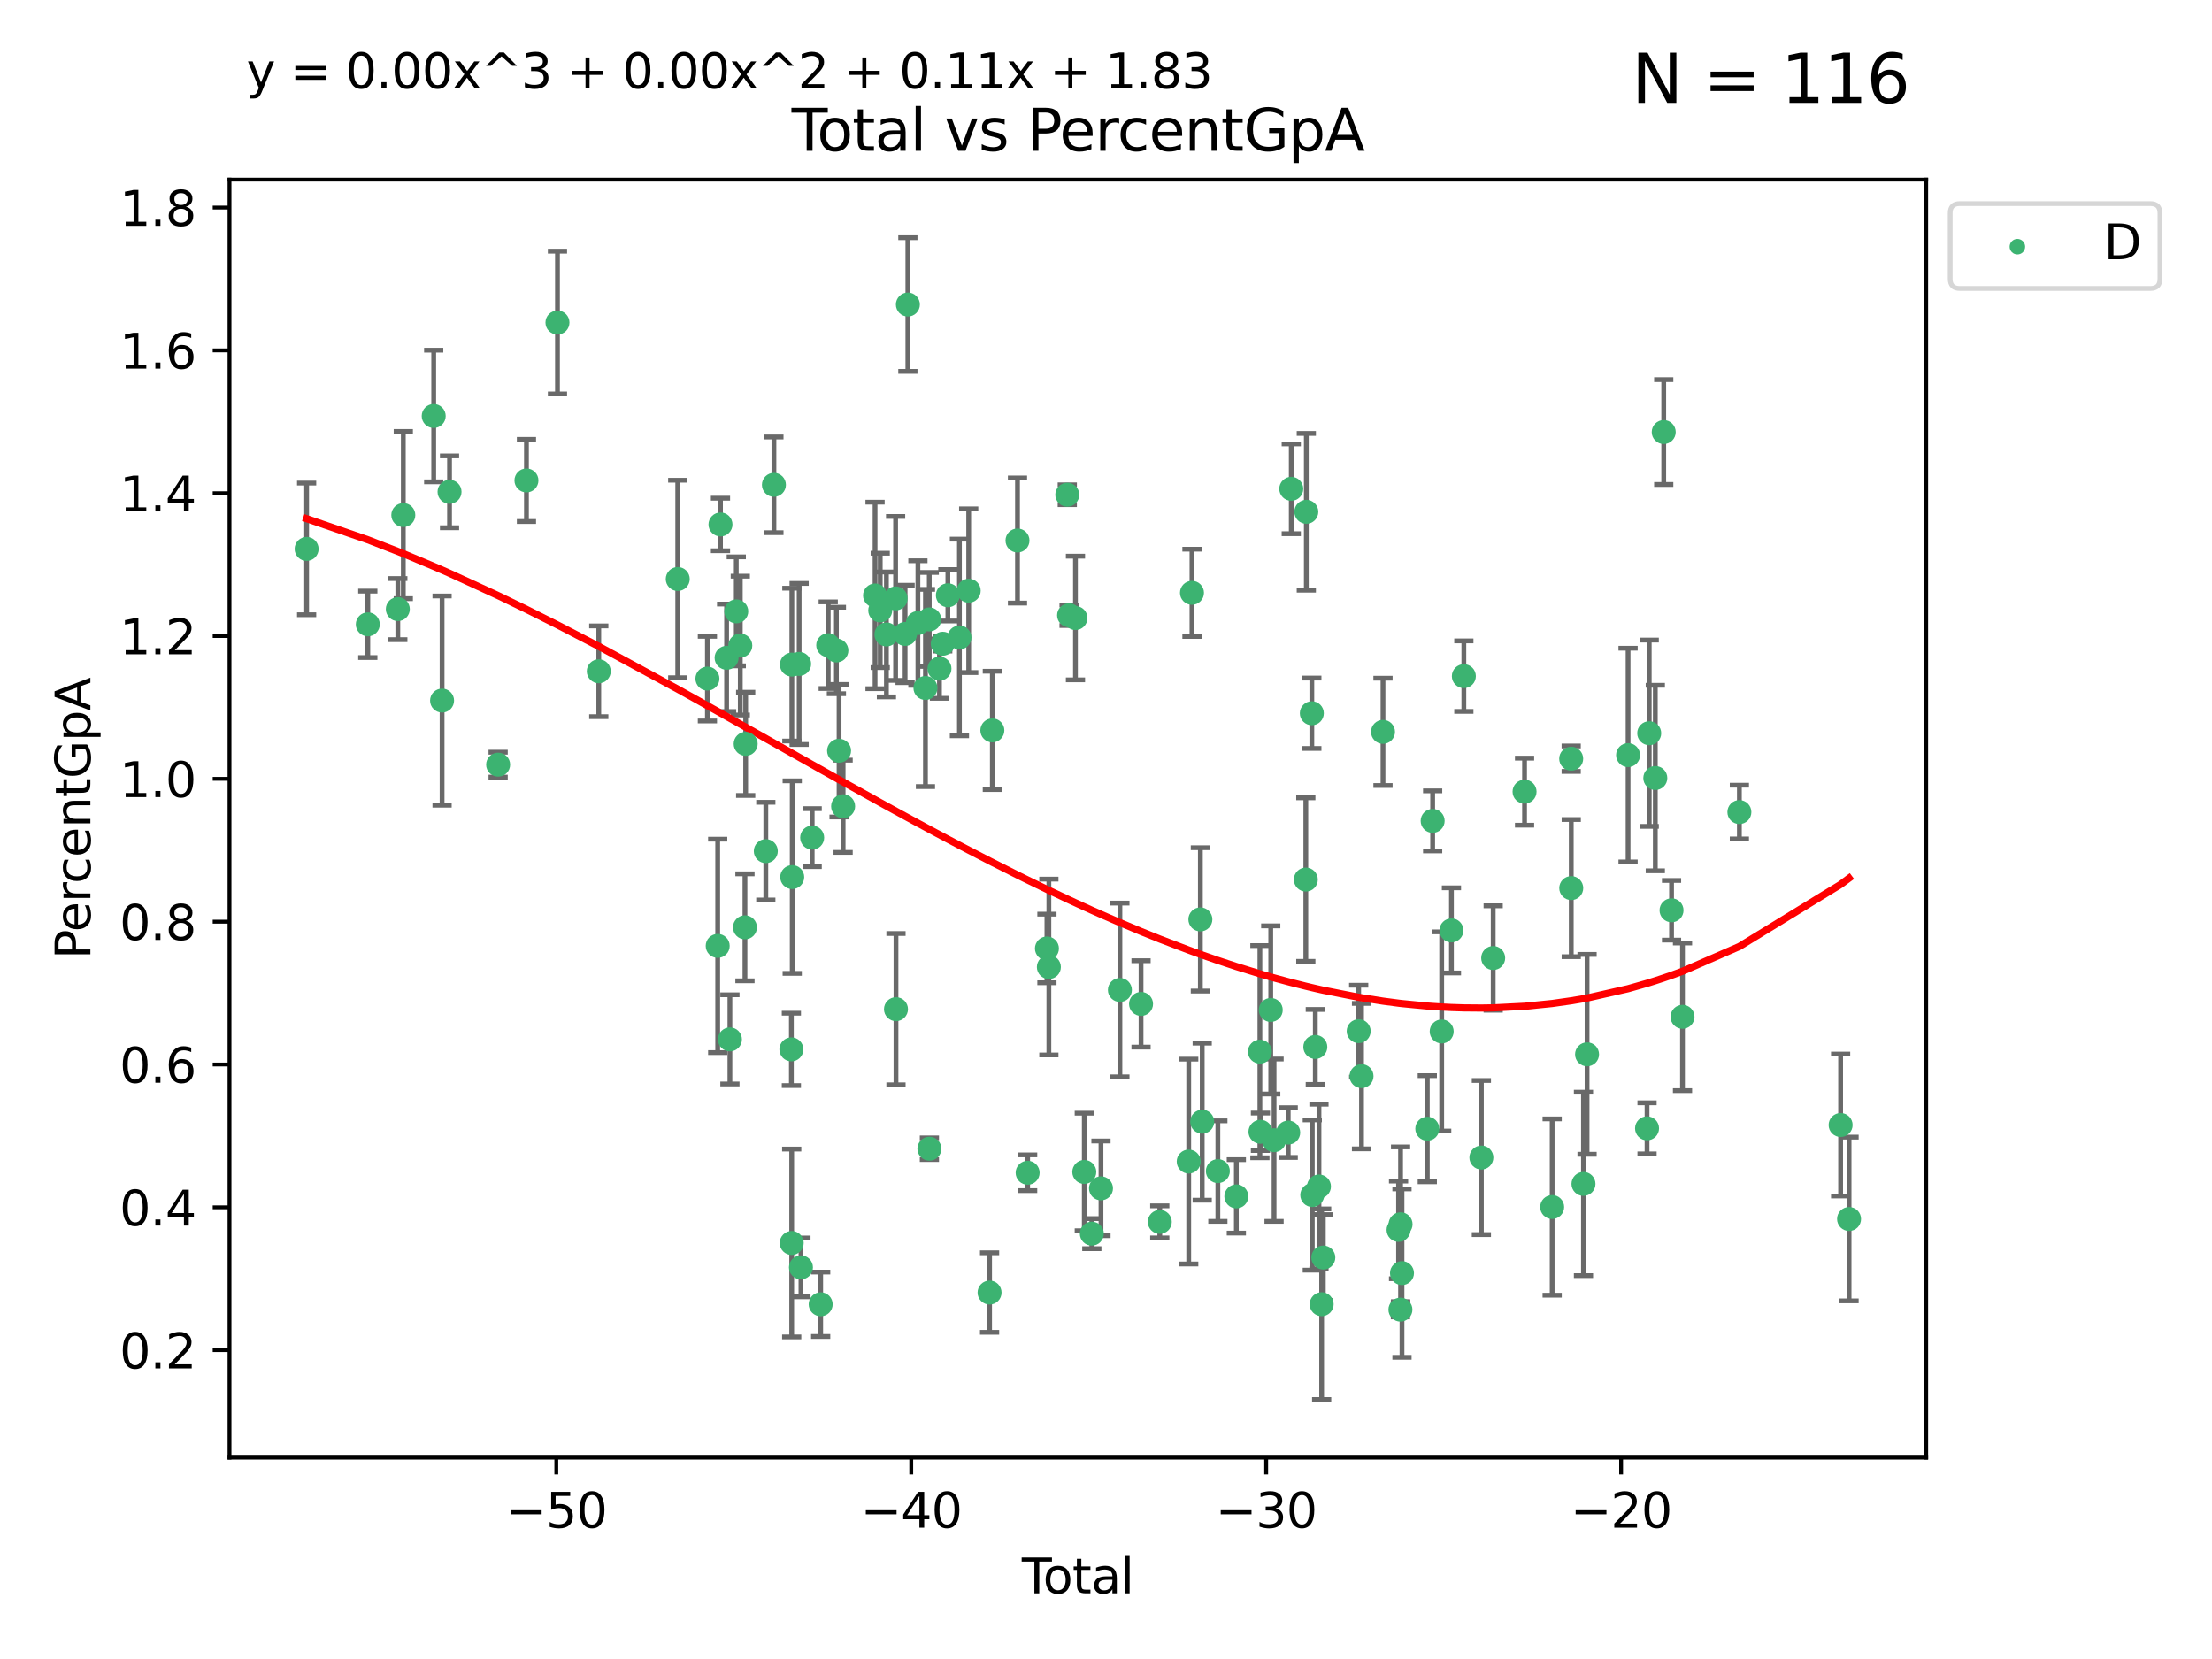 <?xml version="1.0" encoding="utf-8" standalone="no"?>
<!DOCTYPE svg PUBLIC "-//W3C//DTD SVG 1.1//EN"
  "http://www.w3.org/Graphics/SVG/1.1/DTD/svg11.dtd">
<svg xmlns:xlink="http://www.w3.org/1999/xlink" width="460.8pt" height="345.6pt" viewBox="0 0 460.8 345.6" xmlns="http://www.w3.org/2000/svg" version="1.1">
 <defs>
  <style type="text/css">*{stroke-linejoin: round; stroke-linecap: butt}</style>
 </defs>
 <g id="figure_1">
  <g id="patch_1">
   <path d="M 0 345.6 
L 460.8 345.6 
L 460.8 0 
L 0 0 
z
" style="fill: #ffffff"/>
  </g>
  <g id="axes_1">
   <g id="patch_2">
    <path d="M 47.81 303.64 
L 401.26 303.64 
L 401.26 37.411 
L 47.81 37.411 
z
" style="fill: #ffffff"/>
   </g>
   <g id="PathCollection_1">
    <defs>
     <path id="m0acbc48440" d="M 0 1.118 
C 0.297 1.118 0.581 1 0.791 0.791 
C 1 0.581 1.118 0.297 1.118 0 
C 1.118 -0.297 1 -0.581 0.791 -0.791 
C 0.581 -1 0.297 -1.118 0 -1.118 
C -0.297 -1.118 -0.581 -1 -0.791 -0.791 
C -1 -0.581 -1.118 -0.297 -1.118 0 
C -1.118 0.297 -1 0.581 -0.791 0.791 
C -0.581 1 -0.297 1.118 0 1.118 
z
" style="stroke: #3cb371"/>
    </defs>
    <g clip-path="url(#p0963eda9fa)">
     <use xlink:href="#m0acbc48440" x="63.876" y="114.349" style="fill: #3cb371; stroke: #3cb371"/>
     <use xlink:href="#m0acbc48440" x="76.621" y="130.059" style="fill: #3cb371; stroke: #3cb371"/>
     <use xlink:href="#m0acbc48440" x="82.871" y="126.885" style="fill: #3cb371; stroke: #3cb371"/>
     <use xlink:href="#m0acbc48440" x="84.015" y="107.3" style="fill: #3cb371; stroke: #3cb371"/>
     <use xlink:href="#m0acbc48440" x="90.346" y="86.661" style="fill: #3cb371; stroke: #3cb371"/>
     <use xlink:href="#m0acbc48440" x="92.091" y="145.943" style="fill: #3cb371; stroke: #3cb371"/>
     <use xlink:href="#m0acbc48440" x="93.645" y="102.454" style="fill: #3cb371; stroke: #3cb371"/>
     <use xlink:href="#m0acbc48440" x="103.77" y="159.291" style="fill: #3cb371; stroke: #3cb371"/>
     <use xlink:href="#m0acbc48440" x="109.667" y="100.084" style="fill: #3cb371; stroke: #3cb371"/>
     <use xlink:href="#m0acbc48440" x="116.128" y="67.194" style="fill: #3cb371; stroke: #3cb371"/>
     <use xlink:href="#m0acbc48440" x="124.735" y="139.838" style="fill: #3cb371; stroke: #3cb371"/>
     <use xlink:href="#m0acbc48440" x="141.186" y="120.616" style="fill: #3cb371; stroke: #3cb371"/>
     <use xlink:href="#m0acbc48440" x="147.367" y="141.368" style="fill: #3cb371; stroke: #3cb371"/>
     <use xlink:href="#m0acbc48440" x="149.509" y="197.044" style="fill: #3cb371; stroke: #3cb371"/>
     <use xlink:href="#m0acbc48440" x="150.091" y="109.255" style="fill: #3cb371; stroke: #3cb371"/>
     <use xlink:href="#m0acbc48440" x="151.365" y="137.032" style="fill: #3cb371; stroke: #3cb371"/>
     <use xlink:href="#m0acbc48440" x="152.056" y="216.522" style="fill: #3cb371; stroke: #3cb371"/>
     <use xlink:href="#m0acbc48440" x="153.381" y="127.357" style="fill: #3cb371; stroke: #3cb371"/>
     <use xlink:href="#m0acbc48440" x="154.217" y="134.484" style="fill: #3cb371; stroke: #3cb371"/>
     <use xlink:href="#m0acbc48440" x="155.189" y="193.178" style="fill: #3cb371; stroke: #3cb371"/>
     <use xlink:href="#m0acbc48440" x="155.337" y="154.96" style="fill: #3cb371; stroke: #3cb371"/>
     <use xlink:href="#m0acbc48440" x="159.532" y="177.306" style="fill: #3cb371; stroke: #3cb371"/>
     <use xlink:href="#m0acbc48440" x="161.221" y="100.998" style="fill: #3cb371; stroke: #3cb371"/>
     <use xlink:href="#m0acbc48440" x="164.858" y="218.603" style="fill: #3cb371; stroke: #3cb371"/>
     <use xlink:href="#m0acbc48440" x="164.925" y="258.934" style="fill: #3cb371; stroke: #3cb371"/>
     <use xlink:href="#m0acbc48440" x="164.96" y="138.448" style="fill: #3cb371; stroke: #3cb371"/>
     <use xlink:href="#m0acbc48440" x="165.033" y="182.714" style="fill: #3cb371; stroke: #3cb371"/>
     <use xlink:href="#m0acbc48440" x="166.476" y="138.308" style="fill: #3cb371; stroke: #3cb371"/>
     <use xlink:href="#m0acbc48440" x="166.852" y="264.019" style="fill: #3cb371; stroke: #3cb371"/>
     <use xlink:href="#m0acbc48440" x="169.19" y="174.492" style="fill: #3cb371; stroke: #3cb371"/>
     <use xlink:href="#m0acbc48440" x="170.962" y="271.703" style="fill: #3cb371; stroke: #3cb371"/>
     <use xlink:href="#m0acbc48440" x="172.534" y="134.406" style="fill: #3cb371; stroke: #3cb371"/>
     <use xlink:href="#m0acbc48440" x="174.237" y="135.504" style="fill: #3cb371; stroke: #3cb371"/>
     <use xlink:href="#m0acbc48440" x="174.793" y="156.392" style="fill: #3cb371; stroke: #3cb371"/>
     <use xlink:href="#m0acbc48440" x="175.636" y="167.962" style="fill: #3cb371; stroke: #3cb371"/>
     <use xlink:href="#m0acbc48440" x="182.289" y="124.044" style="fill: #3cb371; stroke: #3cb371"/>
     <use xlink:href="#m0acbc48440" x="183.368" y="127.157" style="fill: #3cb371; stroke: #3cb371"/>
     <use xlink:href="#m0acbc48440" x="184.658" y="132.165" style="fill: #3cb371; stroke: #3cb371"/>
     <use xlink:href="#m0acbc48440" x="186.57" y="124.659" style="fill: #3cb371; stroke: #3cb371"/>
     <use xlink:href="#m0acbc48440" x="186.648" y="210.226" style="fill: #3cb371; stroke: #3cb371"/>
     <use xlink:href="#m0acbc48440" x="188.548" y="132.061" style="fill: #3cb371; stroke: #3cb371"/>
     <use xlink:href="#m0acbc48440" x="189.127" y="63.438" style="fill: #3cb371; stroke: #3cb371"/>
     <use xlink:href="#m0acbc48440" x="191.217" y="129.79" style="fill: #3cb371; stroke: #3cb371"/>
     <use xlink:href="#m0acbc48440" x="192.787" y="143.318" style="fill: #3cb371; stroke: #3cb371"/>
     <use xlink:href="#m0acbc48440" x="193.583" y="129.038" style="fill: #3cb371; stroke: #3cb371"/>
     <use xlink:href="#m0acbc48440" x="193.609" y="239.296" style="fill: #3cb371; stroke: #3cb371"/>
     <use xlink:href="#m0acbc48440" x="195.706" y="139.291" style="fill: #3cb371; stroke: #3cb371"/>
     <use xlink:href="#m0acbc48440" x="196.39" y="134.101" style="fill: #3cb371; stroke: #3cb371"/>
     <use xlink:href="#m0acbc48440" x="197.457" y="124.004" style="fill: #3cb371; stroke: #3cb371"/>
     <use xlink:href="#m0acbc48440" x="199.866" y="132.794" style="fill: #3cb371; stroke: #3cb371"/>
     <use xlink:href="#m0acbc48440" x="201.797" y="123.055" style="fill: #3cb371; stroke: #3cb371"/>
     <use xlink:href="#m0acbc48440" x="206.145" y="269.263" style="fill: #3cb371; stroke: #3cb371"/>
     <use xlink:href="#m0acbc48440" x="206.723" y="152.152" style="fill: #3cb371; stroke: #3cb371"/>
     <use xlink:href="#m0acbc48440" x="211.961" y="112.597" style="fill: #3cb371; stroke: #3cb371"/>
     <use xlink:href="#m0acbc48440" x="214.077" y="244.306" style="fill: #3cb371; stroke: #3cb371"/>
     <use xlink:href="#m0acbc48440" x="218.094" y="197.58" style="fill: #3cb371; stroke: #3cb371"/>
     <use xlink:href="#m0acbc48440" x="218.499" y="201.451" style="fill: #3cb371; stroke: #3cb371"/>
     <use xlink:href="#m0acbc48440" x="222.336" y="103.063" style="fill: #3cb371; stroke: #3cb371"/>
     <use xlink:href="#m0acbc48440" x="222.708" y="128.172" style="fill: #3cb371; stroke: #3cb371"/>
     <use xlink:href="#m0acbc48440" x="224.038" y="128.747" style="fill: #3cb371; stroke: #3cb371"/>
     <use xlink:href="#m0acbc48440" x="225.878" y="244.136" style="fill: #3cb371; stroke: #3cb371"/>
     <use xlink:href="#m0acbc48440" x="227.446" y="256.992" style="fill: #3cb371; stroke: #3cb371"/>
     <use xlink:href="#m0acbc48440" x="229.355" y="247.551" style="fill: #3cb371; stroke: #3cb371"/>
     <use xlink:href="#m0acbc48440" x="233.295" y="206.224" style="fill: #3cb371; stroke: #3cb371"/>
     <use xlink:href="#m0acbc48440" x="237.701" y="209.134" style="fill: #3cb371; stroke: #3cb371"/>
     <use xlink:href="#m0acbc48440" x="241.603" y="254.539" style="fill: #3cb371; stroke: #3cb371"/>
     <use xlink:href="#m0acbc48440" x="247.631" y="241.972" style="fill: #3cb371; stroke: #3cb371"/>
     <use xlink:href="#m0acbc48440" x="248.308" y="123.492" style="fill: #3cb371; stroke: #3cb371"/>
     <use xlink:href="#m0acbc48440" x="250.058" y="191.526" style="fill: #3cb371; stroke: #3cb371"/>
     <use xlink:href="#m0acbc48440" x="250.441" y="233.665" style="fill: #3cb371; stroke: #3cb371"/>
     <use xlink:href="#m0acbc48440" x="253.704" y="243.963" style="fill: #3cb371; stroke: #3cb371"/>
     <use xlink:href="#m0acbc48440" x="257.553" y="249.229" style="fill: #3cb371; stroke: #3cb371"/>
     <use xlink:href="#m0acbc48440" x="262.462" y="219.084" style="fill: #3cb371; stroke: #3cb371"/>
     <use xlink:href="#m0acbc48440" x="262.576" y="235.767" style="fill: #3cb371; stroke: #3cb371"/>
     <use xlink:href="#m0acbc48440" x="264.72" y="210.39" style="fill: #3cb371; stroke: #3cb371"/>
     <use xlink:href="#m0acbc48440" x="265.41" y="237.524" style="fill: #3cb371; stroke: #3cb371"/>
     <use xlink:href="#m0acbc48440" x="268.359" y="235.933" style="fill: #3cb371; stroke: #3cb371"/>
     <use xlink:href="#m0acbc48440" x="268.995" y="101.827" style="fill: #3cb371; stroke: #3cb371"/>
     <use xlink:href="#m0acbc48440" x="272.026" y="183.23" style="fill: #3cb371; stroke: #3cb371"/>
     <use xlink:href="#m0acbc48440" x="272.13" y="106.62" style="fill: #3cb371; stroke: #3cb371"/>
     <use xlink:href="#m0acbc48440" x="273.278" y="148.584" style="fill: #3cb371; stroke: #3cb371"/>
     <use xlink:href="#m0acbc48440" x="273.374" y="248.945" style="fill: #3cb371; stroke: #3cb371"/>
     <use xlink:href="#m0acbc48440" x="274.003" y="218.1" style="fill: #3cb371; stroke: #3cb371"/>
     <use xlink:href="#m0acbc48440" x="274.765" y="247.166" style="fill: #3cb371; stroke: #3cb371"/>
     <use xlink:href="#m0acbc48440" x="275.324" y="271.689" style="fill: #3cb371; stroke: #3cb371"/>
     <use xlink:href="#m0acbc48440" x="275.67" y="261.966" style="fill: #3cb371; stroke: #3cb371"/>
     <use xlink:href="#m0acbc48440" x="283.037" y="214.811" style="fill: #3cb371; stroke: #3cb371"/>
     <use xlink:href="#m0acbc48440" x="283.628" y="224.179" style="fill: #3cb371; stroke: #3cb371"/>
     <use xlink:href="#m0acbc48440" x="288.104" y="152.457" style="fill: #3cb371; stroke: #3cb371"/>
     <use xlink:href="#m0acbc48440" x="291.345" y="256.21" style="fill: #3cb371; stroke: #3cb371"/>
     <use xlink:href="#m0acbc48440" x="291.734" y="272.819" style="fill: #3cb371; stroke: #3cb371"/>
     <use xlink:href="#m0acbc48440" x="291.764" y="255.034" style="fill: #3cb371; stroke: #3cb371"/>
     <use xlink:href="#m0acbc48440" x="292.06" y="265.212" style="fill: #3cb371; stroke: #3cb371"/>
     <use xlink:href="#m0acbc48440" x="297.333" y="235.133" style="fill: #3cb371; stroke: #3cb371"/>
     <use xlink:href="#m0acbc48440" x="298.448" y="171.004" style="fill: #3cb371; stroke: #3cb371"/>
     <use xlink:href="#m0acbc48440" x="300.331" y="214.868" style="fill: #3cb371; stroke: #3cb371"/>
     <use xlink:href="#m0acbc48440" x="302.362" y="193.816" style="fill: #3cb371; stroke: #3cb371"/>
     <use xlink:href="#m0acbc48440" x="304.946" y="140.856" style="fill: #3cb371; stroke: #3cb371"/>
     <use xlink:href="#m0acbc48440" x="308.598" y="241.135" style="fill: #3cb371; stroke: #3cb371"/>
     <use xlink:href="#m0acbc48440" x="311.057" y="199.57" style="fill: #3cb371; stroke: #3cb371"/>
     <use xlink:href="#m0acbc48440" x="317.592" y="164.919" style="fill: #3cb371; stroke: #3cb371"/>
     <use xlink:href="#m0acbc48440" x="323.343" y="251.446" style="fill: #3cb371; stroke: #3cb371"/>
     <use xlink:href="#m0acbc48440" x="327.308" y="158.051" style="fill: #3cb371; stroke: #3cb371"/>
     <use xlink:href="#m0acbc48440" x="327.32" y="185.007" style="fill: #3cb371; stroke: #3cb371"/>
     <use xlink:href="#m0acbc48440" x="329.866" y="246.626" style="fill: #3cb371; stroke: #3cb371"/>
     <use xlink:href="#m0acbc48440" x="330.614" y="219.636" style="fill: #3cb371; stroke: #3cb371"/>
     <use xlink:href="#m0acbc48440" x="339.158" y="157.303" style="fill: #3cb371; stroke: #3cb371"/>
     <use xlink:href="#m0acbc48440" x="343.109" y="235.053" style="fill: #3cb371; stroke: #3cb371"/>
     <use xlink:href="#m0acbc48440" x="343.563" y="152.743" style="fill: #3cb371; stroke: #3cb371"/>
     <use xlink:href="#m0acbc48440" x="344.831" y="162.077" style="fill: #3cb371; stroke: #3cb371"/>
     <use xlink:href="#m0acbc48440" x="346.585" y="90.003" style="fill: #3cb371; stroke: #3cb371"/>
     <use xlink:href="#m0acbc48440" x="348.213" y="189.631" style="fill: #3cb371; stroke: #3cb371"/>
     <use xlink:href="#m0acbc48440" x="350.497" y="211.819" style="fill: #3cb371; stroke: #3cb371"/>
     <use xlink:href="#m0acbc48440" x="362.345" y="169.168" style="fill: #3cb371; stroke: #3cb371"/>
     <use xlink:href="#m0acbc48440" x="383.436" y="234.36" style="fill: #3cb371; stroke: #3cb371"/>
     <use xlink:href="#m0acbc48440" x="385.194" y="253.939" style="fill: #3cb371; stroke: #3cb371"/>
    </g>
   </g>
   <g id="matplotlib.axis_1">
    <g id="xtick_1">
     <g id="line2d_1">
      <defs>
       <path id="m2c9df11b2d" d="M 0 0 
L 0 3.5 
" style="stroke: #000000; stroke-width: 0.8"/>
      </defs>
      <g>
       <use xlink:href="#m2c9df11b2d" x="115.89" y="303.64" style="stroke: #000000; stroke-width: 0.8"/>
      </g>
     </g>
     <g id="text_1">
      <!-- −50 -->
      <g transform="translate(105.338 318.238)scale(0.1 -0.1)">
       <defs>
        <path id="DejaVuSans-2212" d="M 678 2272 
L 4684 2272 
L 4684 1741 
L 678 1741 
L 678 2272 
z
" transform="scale(0.016)"/>
        <path id="DejaVuSans-35" d="M 691 4666 
L 3169 4666 
L 3169 4134 
L 1269 4134 
L 1269 2991 
Q 1406 3038 1543 3061 
Q 1681 3084 1819 3084 
Q 2600 3084 3056 2656 
Q 3513 2228 3513 1497 
Q 3513 744 3044 326 
Q 2575 -91 1722 -91 
Q 1428 -91 1123 -41 
Q 819 9 494 109 
L 494 744 
Q 775 591 1075 516 
Q 1375 441 1709 441 
Q 2250 441 2565 725 
Q 2881 1009 2881 1497 
Q 2881 1984 2565 2268 
Q 2250 2553 1709 2553 
Q 1456 2553 1204 2497 
Q 953 2441 691 2322 
L 691 4666 
z
" transform="scale(0.016)"/>
        <path id="DejaVuSans-30" d="M 2034 4250 
Q 1547 4250 1301 3770 
Q 1056 3291 1056 2328 
Q 1056 1369 1301 889 
Q 1547 409 2034 409 
Q 2525 409 2770 889 
Q 3016 1369 3016 2328 
Q 3016 3291 2770 3770 
Q 2525 4250 2034 4250 
z
M 2034 4750 
Q 2819 4750 3233 4129 
Q 3647 3509 3647 2328 
Q 3647 1150 3233 529 
Q 2819 -91 2034 -91 
Q 1250 -91 836 529 
Q 422 1150 422 2328 
Q 422 3509 836 4129 
Q 1250 4750 2034 4750 
z
" transform="scale(0.016)"/>
       </defs>
       <use xlink:href="#DejaVuSans-2212"/>
       <use xlink:href="#DejaVuSans-35" x="83.789"/>
       <use xlink:href="#DejaVuSans-30" x="147.412"/>
      </g>
     </g>
    </g>
    <g id="xtick_2">
     <g id="line2d_2">
      <g>
       <use xlink:href="#m2c9df11b2d" x="189.829" y="303.64" style="stroke: #000000; stroke-width: 0.8"/>
      </g>
     </g>
     <g id="text_2">
      <!-- −40 -->
      <g transform="translate(179.277 318.238)scale(0.1 -0.1)">
       <defs>
        <path id="DejaVuSans-34" d="M 2419 4116 
L 825 1625 
L 2419 1625 
L 2419 4116 
z
M 2253 4666 
L 3047 4666 
L 3047 1625 
L 3713 1625 
L 3713 1100 
L 3047 1100 
L 3047 0 
L 2419 0 
L 2419 1100 
L 313 1100 
L 313 1709 
L 2253 4666 
z
" transform="scale(0.016)"/>
       </defs>
       <use xlink:href="#DejaVuSans-2212"/>
       <use xlink:href="#DejaVuSans-34" x="83.789"/>
       <use xlink:href="#DejaVuSans-30" x="147.412"/>
      </g>
     </g>
    </g>
    <g id="xtick_3">
     <g id="line2d_3">
      <g>
       <use xlink:href="#m2c9df11b2d" x="263.768" y="303.64" style="stroke: #000000; stroke-width: 0.8"/>
      </g>
     </g>
     <g id="text_3">
      <!-- −30 -->
      <g transform="translate(253.216 318.238)scale(0.1 -0.1)">
       <defs>
        <path id="DejaVuSans-33" d="M 2597 2516 
Q 3050 2419 3304 2112 
Q 3559 1806 3559 1356 
Q 3559 666 3084 287 
Q 2609 -91 1734 -91 
Q 1441 -91 1130 -33 
Q 819 25 488 141 
L 488 750 
Q 750 597 1062 519 
Q 1375 441 1716 441 
Q 2309 441 2620 675 
Q 2931 909 2931 1356 
Q 2931 1769 2642 2001 
Q 2353 2234 1838 2234 
L 1294 2234 
L 1294 2753 
L 1863 2753 
Q 2328 2753 2575 2939 
Q 2822 3125 2822 3475 
Q 2822 3834 2567 4026 
Q 2313 4219 1838 4219 
Q 1578 4219 1281 4162 
Q 984 4106 628 3988 
L 628 4550 
Q 988 4650 1302 4700 
Q 1616 4750 1894 4750 
Q 2613 4750 3031 4423 
Q 3450 4097 3450 3541 
Q 3450 3153 3228 2886 
Q 3006 2619 2597 2516 
z
" transform="scale(0.016)"/>
       </defs>
       <use xlink:href="#DejaVuSans-2212"/>
       <use xlink:href="#DejaVuSans-33" x="83.789"/>
       <use xlink:href="#DejaVuSans-30" x="147.412"/>
      </g>
     </g>
    </g>
    <g id="xtick_4">
     <g id="line2d_4">
      <g>
       <use xlink:href="#m2c9df11b2d" x="337.707" y="303.64" style="stroke: #000000; stroke-width: 0.8"/>
      </g>
     </g>
     <g id="text_4">
      <!-- −20 -->
      <g transform="translate(327.155 318.238)scale(0.1 -0.1)">
       <defs>
        <path id="DejaVuSans-32" d="M 1228 531 
L 3431 531 
L 3431 0 
L 469 0 
L 469 531 
Q 828 903 1448 1529 
Q 2069 2156 2228 2338 
Q 2531 2678 2651 2914 
Q 2772 3150 2772 3378 
Q 2772 3750 2511 3984 
Q 2250 4219 1831 4219 
Q 1534 4219 1204 4116 
Q 875 4013 500 3803 
L 500 4441 
Q 881 4594 1212 4672 
Q 1544 4750 1819 4750 
Q 2544 4750 2975 4387 
Q 3406 4025 3406 3419 
Q 3406 3131 3298 2873 
Q 3191 2616 2906 2266 
Q 2828 2175 2409 1742 
Q 1991 1309 1228 531 
z
" transform="scale(0.016)"/>
       </defs>
       <use xlink:href="#DejaVuSans-2212"/>
       <use xlink:href="#DejaVuSans-32" x="83.789"/>
       <use xlink:href="#DejaVuSans-30" x="147.412"/>
      </g>
     </g>
    </g>
    <g id="text_5">
     <!-- Total -->
     <g transform="translate(212.858 331.917)scale(0.1 -0.1)">
      <defs>
       <path id="DejaVuSans-54" d="M -19 4666 
L 3928 4666 
L 3928 4134 
L 2272 4134 
L 2272 0 
L 1638 0 
L 1638 4134 
L -19 4134 
L -19 4666 
z
" transform="scale(0.016)"/>
       <path id="DejaVuSans-6f" d="M 1959 3097 
Q 1497 3097 1228 2736 
Q 959 2375 959 1747 
Q 959 1119 1226 758 
Q 1494 397 1959 397 
Q 2419 397 2687 759 
Q 2956 1122 2956 1747 
Q 2956 2369 2687 2733 
Q 2419 3097 1959 3097 
z
M 1959 3584 
Q 2709 3584 3137 3096 
Q 3566 2609 3566 1747 
Q 3566 888 3137 398 
Q 2709 -91 1959 -91 
Q 1206 -91 779 398 
Q 353 888 353 1747 
Q 353 2609 779 3096 
Q 1206 3584 1959 3584 
z
" transform="scale(0.016)"/>
       <path id="DejaVuSans-74" d="M 1172 4494 
L 1172 3500 
L 2356 3500 
L 2356 3053 
L 1172 3053 
L 1172 1153 
Q 1172 725 1289 603 
Q 1406 481 1766 481 
L 2356 481 
L 2356 0 
L 1766 0 
Q 1100 0 847 248 
Q 594 497 594 1153 
L 594 3053 
L 172 3053 
L 172 3500 
L 594 3500 
L 594 4494 
L 1172 4494 
z
" transform="scale(0.016)"/>
       <path id="DejaVuSans-61" d="M 2194 1759 
Q 1497 1759 1228 1600 
Q 959 1441 959 1056 
Q 959 750 1161 570 
Q 1363 391 1709 391 
Q 2188 391 2477 730 
Q 2766 1069 2766 1631 
L 2766 1759 
L 2194 1759 
z
M 3341 1997 
L 3341 0 
L 2766 0 
L 2766 531 
Q 2569 213 2275 61 
Q 1981 -91 1556 -91 
Q 1019 -91 701 211 
Q 384 513 384 1019 
Q 384 1609 779 1909 
Q 1175 2209 1959 2209 
L 2766 2209 
L 2766 2266 
Q 2766 2663 2505 2880 
Q 2244 3097 1772 3097 
Q 1472 3097 1187 3025 
Q 903 2953 641 2809 
L 641 3341 
Q 956 3463 1253 3523 
Q 1550 3584 1831 3584 
Q 2591 3584 2966 3190 
Q 3341 2797 3341 1997 
z
" transform="scale(0.016)"/>
       <path id="DejaVuSans-6c" d="M 603 4863 
L 1178 4863 
L 1178 0 
L 603 0 
L 603 4863 
z
" transform="scale(0.016)"/>
      </defs>
      <use xlink:href="#DejaVuSans-54"/>
      <use xlink:href="#DejaVuSans-6f" x="44.084"/>
      <use xlink:href="#DejaVuSans-74" x="105.266"/>
      <use xlink:href="#DejaVuSans-61" x="144.475"/>
      <use xlink:href="#DejaVuSans-6c" x="205.754"/>
     </g>
    </g>
   </g>
   <g id="matplotlib.axis_2">
    <g id="ytick_1">
     <g id="line2d_5">
      <defs>
       <path id="m6c91438774" d="M 0 0 
L -3.5 0 
" style="stroke: #000000; stroke-width: 0.8"/>
      </defs>
      <g>
       <use xlink:href="#m6c91438774" x="47.81" y="281.257" style="stroke: #000000; stroke-width: 0.8"/>
      </g>
     </g>
     <g id="text_6">
      <!-- 0.2 -->
      <g transform="translate(24.907 285.056)scale(0.1 -0.1)">
       <defs>
        <path id="DejaVuSans-2e" d="M 684 794 
L 1344 794 
L 1344 0 
L 684 0 
L 684 794 
z
" transform="scale(0.016)"/>
       </defs>
       <use xlink:href="#DejaVuSans-30"/>
       <use xlink:href="#DejaVuSans-2e" x="63.623"/>
       <use xlink:href="#DejaVuSans-32" x="95.41"/>
      </g>
     </g>
    </g>
    <g id="ytick_2">
     <g id="line2d_6">
      <g>
       <use xlink:href="#m6c91438774" x="47.81" y="251.505" style="stroke: #000000; stroke-width: 0.8"/>
      </g>
     </g>
     <g id="text_7">
      <!-- 0.4 -->
      <g transform="translate(24.907 255.304)scale(0.1 -0.1)">
       <use xlink:href="#DejaVuSans-30"/>
       <use xlink:href="#DejaVuSans-2e" x="63.623"/>
       <use xlink:href="#DejaVuSans-34" x="95.41"/>
      </g>
     </g>
    </g>
    <g id="ytick_3">
     <g id="line2d_7">
      <g>
       <use xlink:href="#m6c91438774" x="47.81" y="221.752" style="stroke: #000000; stroke-width: 0.8"/>
      </g>
     </g>
     <g id="text_8">
      <!-- 0.6 -->
      <g transform="translate(24.907 225.551)scale(0.1 -0.1)">
       <defs>
        <path id="DejaVuSans-36" d="M 2113 2584 
Q 1688 2584 1439 2293 
Q 1191 2003 1191 1497 
Q 1191 994 1439 701 
Q 1688 409 2113 409 
Q 2538 409 2786 701 
Q 3034 994 3034 1497 
Q 3034 2003 2786 2293 
Q 2538 2584 2113 2584 
z
M 3366 4563 
L 3366 3988 
Q 3128 4100 2886 4159 
Q 2644 4219 2406 4219 
Q 1781 4219 1451 3797 
Q 1122 3375 1075 2522 
Q 1259 2794 1537 2939 
Q 1816 3084 2150 3084 
Q 2853 3084 3261 2657 
Q 3669 2231 3669 1497 
Q 3669 778 3244 343 
Q 2819 -91 2113 -91 
Q 1303 -91 875 529 
Q 447 1150 447 2328 
Q 447 3434 972 4092 
Q 1497 4750 2381 4750 
Q 2619 4750 2861 4703 
Q 3103 4656 3366 4563 
z
" transform="scale(0.016)"/>
       </defs>
       <use xlink:href="#DejaVuSans-30"/>
       <use xlink:href="#DejaVuSans-2e" x="63.623"/>
       <use xlink:href="#DejaVuSans-36" x="95.41"/>
      </g>
     </g>
    </g>
    <g id="ytick_4">
     <g id="line2d_8">
      <g>
       <use xlink:href="#m6c91438774" x="47.81" y="192" style="stroke: #000000; stroke-width: 0.8"/>
      </g>
     </g>
     <g id="text_9">
      <!-- 0.8 -->
      <g transform="translate(24.907 195.799)scale(0.1 -0.1)">
       <defs>
        <path id="DejaVuSans-38" d="M 2034 2216 
Q 1584 2216 1326 1975 
Q 1069 1734 1069 1313 
Q 1069 891 1326 650 
Q 1584 409 2034 409 
Q 2484 409 2743 651 
Q 3003 894 3003 1313 
Q 3003 1734 2745 1975 
Q 2488 2216 2034 2216 
z
M 1403 2484 
Q 997 2584 770 2862 
Q 544 3141 544 3541 
Q 544 4100 942 4425 
Q 1341 4750 2034 4750 
Q 2731 4750 3128 4425 
Q 3525 4100 3525 3541 
Q 3525 3141 3298 2862 
Q 3072 2584 2669 2484 
Q 3125 2378 3379 2068 
Q 3634 1759 3634 1313 
Q 3634 634 3220 271 
Q 2806 -91 2034 -91 
Q 1263 -91 848 271 
Q 434 634 434 1313 
Q 434 1759 690 2068 
Q 947 2378 1403 2484 
z
M 1172 3481 
Q 1172 3119 1398 2916 
Q 1625 2713 2034 2713 
Q 2441 2713 2670 2916 
Q 2900 3119 2900 3481 
Q 2900 3844 2670 4047 
Q 2441 4250 2034 4250 
Q 1625 4250 1398 4047 
Q 1172 3844 1172 3481 
z
" transform="scale(0.016)"/>
       </defs>
       <use xlink:href="#DejaVuSans-30"/>
       <use xlink:href="#DejaVuSans-2e" x="63.623"/>
       <use xlink:href="#DejaVuSans-38" x="95.41"/>
      </g>
     </g>
    </g>
    <g id="ytick_5">
     <g id="line2d_9">
      <g>
       <use xlink:href="#m6c91438774" x="47.81" y="162.247" style="stroke: #000000; stroke-width: 0.8"/>
      </g>
     </g>
     <g id="text_10">
      <!-- 1.0 -->
      <g transform="translate(24.907 166.046)scale(0.1 -0.1)">
       <defs>
        <path id="DejaVuSans-31" d="M 794 531 
L 1825 531 
L 1825 4091 
L 703 3866 
L 703 4441 
L 1819 4666 
L 2450 4666 
L 2450 531 
L 3481 531 
L 3481 0 
L 794 0 
L 794 531 
z
" transform="scale(0.016)"/>
       </defs>
       <use xlink:href="#DejaVuSans-31"/>
       <use xlink:href="#DejaVuSans-2e" x="63.623"/>
       <use xlink:href="#DejaVuSans-30" x="95.41"/>
      </g>
     </g>
    </g>
    <g id="ytick_6">
     <g id="line2d_10">
      <g>
       <use xlink:href="#m6c91438774" x="47.81" y="132.495" style="stroke: #000000; stroke-width: 0.8"/>
      </g>
     </g>
     <g id="text_11">
      <!-- 1.2 -->
      <g transform="translate(24.907 136.294)scale(0.1 -0.1)">
       <use xlink:href="#DejaVuSans-31"/>
       <use xlink:href="#DejaVuSans-2e" x="63.623"/>
       <use xlink:href="#DejaVuSans-32" x="95.41"/>
      </g>
     </g>
    </g>
    <g id="ytick_7">
     <g id="line2d_11">
      <g>
       <use xlink:href="#m6c91438774" x="47.81" y="102.742" style="stroke: #000000; stroke-width: 0.8"/>
      </g>
     </g>
     <g id="text_12">
      <!-- 1.4 -->
      <g transform="translate(24.907 106.541)scale(0.1 -0.1)">
       <use xlink:href="#DejaVuSans-31"/>
       <use xlink:href="#DejaVuSans-2e" x="63.623"/>
       <use xlink:href="#DejaVuSans-34" x="95.41"/>
      </g>
     </g>
    </g>
    <g id="ytick_8">
     <g id="line2d_12">
      <g>
       <use xlink:href="#m6c91438774" x="47.81" y="72.99" style="stroke: #000000; stroke-width: 0.8"/>
      </g>
     </g>
     <g id="text_13">
      <!-- 1.6 -->
      <g transform="translate(24.907 76.789)scale(0.1 -0.1)">
       <use xlink:href="#DejaVuSans-31"/>
       <use xlink:href="#DejaVuSans-2e" x="63.623"/>
       <use xlink:href="#DejaVuSans-36" x="95.41"/>
      </g>
     </g>
    </g>
    <g id="ytick_9">
     <g id="line2d_13">
      <g>
       <use xlink:href="#m6c91438774" x="47.81" y="43.237" style="stroke: #000000; stroke-width: 0.8"/>
      </g>
     </g>
     <g id="text_14">
      <!-- 1.8 -->
      <g transform="translate(24.907 47.036)scale(0.1 -0.1)">
       <use xlink:href="#DejaVuSans-31"/>
       <use xlink:href="#DejaVuSans-2e" x="63.623"/>
       <use xlink:href="#DejaVuSans-38" x="95.41"/>
      </g>
     </g>
    </g>
    <g id="text_15">
     <!-- PercentGpA -->
     <g transform="translate(18.827 199.802)rotate(-90)scale(0.1 -0.1)">
      <defs>
       <path id="DejaVuSans-50" d="M 1259 4147 
L 1259 2394 
L 2053 2394 
Q 2494 2394 2734 2622 
Q 2975 2850 2975 3272 
Q 2975 3691 2734 3919 
Q 2494 4147 2053 4147 
L 1259 4147 
z
M 628 4666 
L 2053 4666 
Q 2838 4666 3239 4311 
Q 3641 3956 3641 3272 
Q 3641 2581 3239 2228 
Q 2838 1875 2053 1875 
L 1259 1875 
L 1259 0 
L 628 0 
L 628 4666 
z
" transform="scale(0.016)"/>
       <path id="DejaVuSans-65" d="M 3597 1894 
L 3597 1613 
L 953 1613 
Q 991 1019 1311 708 
Q 1631 397 2203 397 
Q 2534 397 2845 478 
Q 3156 559 3463 722 
L 3463 178 
Q 3153 47 2828 -22 
Q 2503 -91 2169 -91 
Q 1331 -91 842 396 
Q 353 884 353 1716 
Q 353 2575 817 3079 
Q 1281 3584 2069 3584 
Q 2775 3584 3186 3129 
Q 3597 2675 3597 1894 
z
M 3022 2063 
Q 3016 2534 2758 2815 
Q 2500 3097 2075 3097 
Q 1594 3097 1305 2825 
Q 1016 2553 972 2059 
L 3022 2063 
z
" transform="scale(0.016)"/>
       <path id="DejaVuSans-72" d="M 2631 2963 
Q 2534 3019 2420 3045 
Q 2306 3072 2169 3072 
Q 1681 3072 1420 2755 
Q 1159 2438 1159 1844 
L 1159 0 
L 581 0 
L 581 3500 
L 1159 3500 
L 1159 2956 
Q 1341 3275 1631 3429 
Q 1922 3584 2338 3584 
Q 2397 3584 2469 3576 
Q 2541 3569 2628 3553 
L 2631 2963 
z
" transform="scale(0.016)"/>
       <path id="DejaVuSans-63" d="M 3122 3366 
L 3122 2828 
Q 2878 2963 2633 3030 
Q 2388 3097 2138 3097 
Q 1578 3097 1268 2742 
Q 959 2388 959 1747 
Q 959 1106 1268 751 
Q 1578 397 2138 397 
Q 2388 397 2633 464 
Q 2878 531 3122 666 
L 3122 134 
Q 2881 22 2623 -34 
Q 2366 -91 2075 -91 
Q 1284 -91 818 406 
Q 353 903 353 1747 
Q 353 2603 823 3093 
Q 1294 3584 2113 3584 
Q 2378 3584 2631 3529 
Q 2884 3475 3122 3366 
z
" transform="scale(0.016)"/>
       <path id="DejaVuSans-6e" d="M 3513 2113 
L 3513 0 
L 2938 0 
L 2938 2094 
Q 2938 2591 2744 2837 
Q 2550 3084 2163 3084 
Q 1697 3084 1428 2787 
Q 1159 2491 1159 1978 
L 1159 0 
L 581 0 
L 581 3500 
L 1159 3500 
L 1159 2956 
Q 1366 3272 1645 3428 
Q 1925 3584 2291 3584 
Q 2894 3584 3203 3211 
Q 3513 2838 3513 2113 
z
" transform="scale(0.016)"/>
       <path id="DejaVuSans-47" d="M 3809 666 
L 3809 1919 
L 2778 1919 
L 2778 2438 
L 4434 2438 
L 4434 434 
Q 4069 175 3628 42 
Q 3188 -91 2688 -91 
Q 1594 -91 976 548 
Q 359 1188 359 2328 
Q 359 3472 976 4111 
Q 1594 4750 2688 4750 
Q 3144 4750 3555 4637 
Q 3966 4525 4313 4306 
L 4313 3634 
Q 3963 3931 3569 4081 
Q 3175 4231 2741 4231 
Q 1884 4231 1454 3753 
Q 1025 3275 1025 2328 
Q 1025 1384 1454 906 
Q 1884 428 2741 428 
Q 3075 428 3337 486 
Q 3600 544 3809 666 
z
" transform="scale(0.016)"/>
       <path id="DejaVuSans-70" d="M 1159 525 
L 1159 -1331 
L 581 -1331 
L 581 3500 
L 1159 3500 
L 1159 2969 
Q 1341 3281 1617 3432 
Q 1894 3584 2278 3584 
Q 2916 3584 3314 3078 
Q 3713 2572 3713 1747 
Q 3713 922 3314 415 
Q 2916 -91 2278 -91 
Q 1894 -91 1617 61 
Q 1341 213 1159 525 
z
M 3116 1747 
Q 3116 2381 2855 2742 
Q 2594 3103 2138 3103 
Q 1681 3103 1420 2742 
Q 1159 2381 1159 1747 
Q 1159 1113 1420 752 
Q 1681 391 2138 391 
Q 2594 391 2855 752 
Q 3116 1113 3116 1747 
z
" transform="scale(0.016)"/>
       <path id="DejaVuSans-41" d="M 2188 4044 
L 1331 1722 
L 3047 1722 
L 2188 4044 
z
M 1831 4666 
L 2547 4666 
L 4325 0 
L 3669 0 
L 3244 1197 
L 1141 1197 
L 716 0 
L 50 0 
L 1831 4666 
z
" transform="scale(0.016)"/>
      </defs>
      <use xlink:href="#DejaVuSans-50"/>
      <use xlink:href="#DejaVuSans-65" x="56.678"/>
      <use xlink:href="#DejaVuSans-72" x="118.201"/>
      <use xlink:href="#DejaVuSans-63" x="157.064"/>
      <use xlink:href="#DejaVuSans-65" x="212.045"/>
      <use xlink:href="#DejaVuSans-6e" x="273.568"/>
      <use xlink:href="#DejaVuSans-74" x="336.947"/>
      <use xlink:href="#DejaVuSans-47" x="376.156"/>
      <use xlink:href="#DejaVuSans-70" x="453.646"/>
      <use xlink:href="#DejaVuSans-41" x="517.123"/>
     </g>
    </g>
   </g>
   <g id="LineCollection_1">
    <path d="M 63.876 128.062 
L 63.876 100.635 
" clip-path="url(#p0963eda9fa)" style="fill: none; stroke: #696969"/>
    <path d="M 76.621 136.981 
L 76.621 123.137 
" clip-path="url(#p0963eda9fa)" style="fill: none; stroke: #696969"/>
    <path d="M 82.871 133.251 
L 82.871 120.52 
" clip-path="url(#p0963eda9fa)" style="fill: none; stroke: #696969"/>
    <path d="M 84.015 124.713 
L 84.015 89.888 
" clip-path="url(#p0963eda9fa)" style="fill: none; stroke: #696969"/>
    <path d="M 90.346 100.372 
L 90.346 72.949 
" clip-path="url(#p0963eda9fa)" style="fill: none; stroke: #696969"/>
    <path d="M 92.091 167.732 
L 92.091 124.154 
" clip-path="url(#p0963eda9fa)" style="fill: none; stroke: #696969"/>
    <path d="M 93.645 109.939 
L 93.645 94.969 
" clip-path="url(#p0963eda9fa)" style="fill: none; stroke: #696969"/>
    <path d="M 103.77 161.887 
L 103.77 156.696 
" clip-path="url(#p0963eda9fa)" style="fill: none; stroke: #696969"/>
    <path d="M 109.667 108.639 
L 109.667 91.528 
" clip-path="url(#p0963eda9fa)" style="fill: none; stroke: #696969"/>
    <path d="M 116.128 82.068 
L 116.128 52.321 
" clip-path="url(#p0963eda9fa)" style="fill: none; stroke: #696969"/>
    <path d="M 124.735 149.291 
L 124.735 130.386 
" clip-path="url(#p0963eda9fa)" style="fill: none; stroke: #696969"/>
    <path d="M 141.186 141.19 
L 141.186 100.041 
" clip-path="url(#p0963eda9fa)" style="fill: none; stroke: #696969"/>
    <path d="M 147.367 150.187 
L 147.367 132.549 
" clip-path="url(#p0963eda9fa)" style="fill: none; stroke: #696969"/>
    <path d="M 149.509 219.27 
L 149.509 174.819 
" clip-path="url(#p0963eda9fa)" style="fill: none; stroke: #696969"/>
    <path d="M 150.091 114.724 
L 150.091 103.785 
" clip-path="url(#p0963eda9fa)" style="fill: none; stroke: #696969"/>
    <path d="M 151.365 148.228 
L 151.365 125.835 
" clip-path="url(#p0963eda9fa)" style="fill: none; stroke: #696969"/>
    <path d="M 152.056 225.81 
L 152.056 207.233 
" clip-path="url(#p0963eda9fa)" style="fill: none; stroke: #696969"/>
    <path d="M 153.381 138.705 
L 153.381 116.008 
" clip-path="url(#p0963eda9fa)" style="fill: none; stroke: #696969"/>
    <path d="M 154.217 148.945 
L 154.217 120.022 
" clip-path="url(#p0963eda9fa)" style="fill: none; stroke: #696969"/>
    <path d="M 155.189 204.32 
L 155.189 182.035 
" clip-path="url(#p0963eda9fa)" style="fill: none; stroke: #696969"/>
    <path d="M 155.337 165.713 
L 155.337 144.206 
" clip-path="url(#p0963eda9fa)" style="fill: none; stroke: #696969"/>
    <path d="M 159.532 187.48 
L 159.532 167.132 
" clip-path="url(#p0963eda9fa)" style="fill: none; stroke: #696969"/>
    <path d="M 161.221 110.967 
L 161.221 91.03 
" clip-path="url(#p0963eda9fa)" style="fill: none; stroke: #696969"/>
    <path d="M 164.858 226.144 
L 164.858 211.062 
" clip-path="url(#p0963eda9fa)" style="fill: none; stroke: #696969"/>
    <path d="M 164.925 278.5 
L 164.925 239.368 
" clip-path="url(#p0963eda9fa)" style="fill: none; stroke: #696969"/>
    <path d="M 164.96 154.367 
L 164.96 122.529 
" clip-path="url(#p0963eda9fa)" style="fill: none; stroke: #696969"/>
    <path d="M 165.033 202.768 
L 165.033 162.659 
" clip-path="url(#p0963eda9fa)" style="fill: none; stroke: #696969"/>
    <path d="M 166.476 155.085 
L 166.476 121.532 
" clip-path="url(#p0963eda9fa)" style="fill: none; stroke: #696969"/>
    <path d="M 166.852 270.141 
L 166.852 257.898 
" clip-path="url(#p0963eda9fa)" style="fill: none; stroke: #696969"/>
    <path d="M 169.19 180.53 
L 169.19 168.455 
" clip-path="url(#p0963eda9fa)" style="fill: none; stroke: #696969"/>
    <path d="M 170.962 278.41 
L 170.962 264.996 
" clip-path="url(#p0963eda9fa)" style="fill: none; stroke: #696969"/>
    <path d="M 172.534 143.433 
L 172.534 125.379 
" clip-path="url(#p0963eda9fa)" style="fill: none; stroke: #696969"/>
    <path d="M 174.237 144.51 
L 174.237 126.499 
" clip-path="url(#p0963eda9fa)" style="fill: none; stroke: #696969"/>
    <path d="M 174.793 170.195 
L 174.793 142.59 
" clip-path="url(#p0963eda9fa)" style="fill: none; stroke: #696969"/>
    <path d="M 175.636 177.566 
L 175.636 158.357 
" clip-path="url(#p0963eda9fa)" style="fill: none; stroke: #696969"/>
    <path d="M 182.289 143.471 
L 182.289 104.617 
" clip-path="url(#p0963eda9fa)" style="fill: none; stroke: #696969"/>
    <path d="M 183.368 139.067 
L 183.368 115.246 
" clip-path="url(#p0963eda9fa)" style="fill: none; stroke: #696969"/>
    <path d="M 184.658 145.176 
L 184.658 119.155 
" clip-path="url(#p0963eda9fa)" style="fill: none; stroke: #696969"/>
    <path d="M 186.57 141.734 
L 186.57 107.584 
" clip-path="url(#p0963eda9fa)" style="fill: none; stroke: #696969"/>
    <path d="M 186.648 225.987 
L 186.648 194.465 
" clip-path="url(#p0963eda9fa)" style="fill: none; stroke: #696969"/>
    <path d="M 188.548 142.199 
L 188.548 121.923 
" clip-path="url(#p0963eda9fa)" style="fill: none; stroke: #696969"/>
    <path d="M 189.127 77.363 
L 189.127 49.513 
" clip-path="url(#p0963eda9fa)" style="fill: none; stroke: #696969"/>
    <path d="M 191.217 142.767 
L 191.217 116.813 
" clip-path="url(#p0963eda9fa)" style="fill: none; stroke: #696969"/>
    <path d="M 192.787 163.862 
L 192.787 122.773 
" clip-path="url(#p0963eda9fa)" style="fill: none; stroke: #696969"/>
    <path d="M 193.583 138.824 
L 193.583 119.251 
" clip-path="url(#p0963eda9fa)" style="fill: none; stroke: #696969"/>
    <path d="M 193.609 241.55 
L 193.609 237.043 
" clip-path="url(#p0963eda9fa)" style="fill: none; stroke: #696969"/>
    <path d="M 195.706 145.47 
L 195.706 133.112 
" clip-path="url(#p0963eda9fa)" style="fill: none; stroke: #696969"/>
    <path d="M 196.39 135.628 
L 196.39 132.573 
" clip-path="url(#p0963eda9fa)" style="fill: none; stroke: #696969"/>
    <path d="M 197.457 129.363 
L 197.457 118.645 
" clip-path="url(#p0963eda9fa)" style="fill: none; stroke: #696969"/>
    <path d="M 199.866 153.275 
L 199.866 112.313 
" clip-path="url(#p0963eda9fa)" style="fill: none; stroke: #696969"/>
    <path d="M 201.797 140.106 
L 201.797 106.005 
" clip-path="url(#p0963eda9fa)" style="fill: none; stroke: #696969"/>
    <path d="M 206.145 277.545 
L 206.145 260.981 
" clip-path="url(#p0963eda9fa)" style="fill: none; stroke: #696969"/>
    <path d="M 206.723 164.476 
L 206.723 139.828 
" clip-path="url(#p0963eda9fa)" style="fill: none; stroke: #696969"/>
    <path d="M 211.961 125.631 
L 211.961 99.562 
" clip-path="url(#p0963eda9fa)" style="fill: none; stroke: #696969"/>
    <path d="M 214.077 248.03 
L 214.077 240.582 
" clip-path="url(#p0963eda9fa)" style="fill: none; stroke: #696969"/>
    <path d="M 218.094 204.728 
L 218.094 190.431 
" clip-path="url(#p0963eda9fa)" style="fill: none; stroke: #696969"/>
    <path d="M 218.499 219.764 
L 218.499 183.139 
" clip-path="url(#p0963eda9fa)" style="fill: none; stroke: #696969"/>
    <path d="M 222.336 105.122 
L 222.336 101.004 
" clip-path="url(#p0963eda9fa)" style="fill: none; stroke: #696969"/>
    <path d="M 222.708 130.307 
L 222.708 126.037 
" clip-path="url(#p0963eda9fa)" style="fill: none; stroke: #696969"/>
    <path d="M 224.038 141.629 
L 224.038 115.864 
" clip-path="url(#p0963eda9fa)" style="fill: none; stroke: #696969"/>
    <path d="M 225.878 256.38 
L 225.878 231.892 
" clip-path="url(#p0963eda9fa)" style="fill: none; stroke: #696969"/>
    <path d="M 227.446 260.124 
L 227.446 253.86 
" clip-path="url(#p0963eda9fa)" style="fill: none; stroke: #696969"/>
    <path d="M 229.355 257.416 
L 229.355 237.686 
" clip-path="url(#p0963eda9fa)" style="fill: none; stroke: #696969"/>
    <path d="M 233.295 224.321 
L 233.295 188.128 
" clip-path="url(#p0963eda9fa)" style="fill: none; stroke: #696969"/>
    <path d="M 237.701 218.133 
L 237.701 200.134 
" clip-path="url(#p0963eda9fa)" style="fill: none; stroke: #696969"/>
    <path d="M 241.603 257.88 
L 241.603 251.198 
" clip-path="url(#p0963eda9fa)" style="fill: none; stroke: #696969"/>
    <path d="M 247.631 263.309 
L 247.631 220.636 
" clip-path="url(#p0963eda9fa)" style="fill: none; stroke: #696969"/>
    <path d="M 248.308 132.574 
L 248.308 114.411 
" clip-path="url(#p0963eda9fa)" style="fill: none; stroke: #696969"/>
    <path d="M 250.058 206.452 
L 250.058 176.599 
" clip-path="url(#p0963eda9fa)" style="fill: none; stroke: #696969"/>
    <path d="M 250.441 250.025 
L 250.441 217.304 
" clip-path="url(#p0963eda9fa)" style="fill: none; stroke: #696969"/>
    <path d="M 253.704 254.433 
L 253.704 233.493 
" clip-path="url(#p0963eda9fa)" style="fill: none; stroke: #696969"/>
    <path d="M 257.553 256.878 
L 257.553 241.579 
" clip-path="url(#p0963eda9fa)" style="fill: none; stroke: #696969"/>
    <path d="M 262.462 241.185 
L 262.462 196.982 
" clip-path="url(#p0963eda9fa)" style="fill: none; stroke: #696969"/>
    <path d="M 262.576 239.664 
L 262.576 231.87 
" clip-path="url(#p0963eda9fa)" style="fill: none; stroke: #696969"/>
    <path d="M 264.72 227.906 
L 264.72 192.874 
" clip-path="url(#p0963eda9fa)" style="fill: none; stroke: #696969"/>
    <path d="M 265.41 254.432 
L 265.41 220.617 
" clip-path="url(#p0963eda9fa)" style="fill: none; stroke: #696969"/>
    <path d="M 268.359 241.116 
L 268.359 230.749 
" clip-path="url(#p0963eda9fa)" style="fill: none; stroke: #696969"/>
    <path d="M 268.995 111.182 
L 268.995 92.473 
" clip-path="url(#p0963eda9fa)" style="fill: none; stroke: #696969"/>
    <path d="M 272.026 200.265 
L 272.026 166.195 
" clip-path="url(#p0963eda9fa)" style="fill: none; stroke: #696969"/>
    <path d="M 272.13 122.949 
L 272.13 90.291 
" clip-path="url(#p0963eda9fa)" style="fill: none; stroke: #696969"/>
    <path d="M 273.278 155.917 
L 273.278 141.251 
" clip-path="url(#p0963eda9fa)" style="fill: none; stroke: #696969"/>
    <path d="M 273.374 264.598 
L 273.374 233.292 
" clip-path="url(#p0963eda9fa)" style="fill: none; stroke: #696969"/>
    <path d="M 274.003 225.914 
L 274.003 210.286 
" clip-path="url(#p0963eda9fa)" style="fill: none; stroke: #696969"/>
    <path d="M 274.765 264.313 
L 274.765 230.018 
" clip-path="url(#p0963eda9fa)" style="fill: none; stroke: #696969"/>
    <path d="M 275.324 291.539 
L 275.324 251.839 
" clip-path="url(#p0963eda9fa)" style="fill: none; stroke: #696969"/>
    <path d="M 275.67 270.905 
L 275.67 253.026 
" clip-path="url(#p0963eda9fa)" style="fill: none; stroke: #696969"/>
    <path d="M 283.037 224.382 
L 283.037 205.241 
" clip-path="url(#p0963eda9fa)" style="fill: none; stroke: #696969"/>
    <path d="M 283.628 239.331 
L 283.628 209.026 
" clip-path="url(#p0963eda9fa)" style="fill: none; stroke: #696969"/>
    <path d="M 288.104 163.632 
L 288.104 141.282 
" clip-path="url(#p0963eda9fa)" style="fill: none; stroke: #696969"/>
    <path d="M 291.345 266.385 
L 291.345 246.035 
" clip-path="url(#p0963eda9fa)" style="fill: none; stroke: #696969"/>
    <path d="M 291.734 274.335 
L 291.734 271.304 
" clip-path="url(#p0963eda9fa)" style="fill: none; stroke: #696969"/>
    <path d="M 291.764 271.151 
L 291.764 238.918 
" clip-path="url(#p0963eda9fa)" style="fill: none; stroke: #696969"/>
    <path d="M 292.06 282.757 
L 292.06 247.668 
" clip-path="url(#p0963eda9fa)" style="fill: none; stroke: #696969"/>
    <path d="M 297.333 246.187 
L 297.333 224.079 
" clip-path="url(#p0963eda9fa)" style="fill: none; stroke: #696969"/>
    <path d="M 298.448 177.257 
L 298.448 164.751 
" clip-path="url(#p0963eda9fa)" style="fill: none; stroke: #696969"/>
    <path d="M 300.331 235.618 
L 300.331 194.117 
" clip-path="url(#p0963eda9fa)" style="fill: none; stroke: #696969"/>
    <path d="M 302.362 202.681 
L 302.362 184.951 
" clip-path="url(#p0963eda9fa)" style="fill: none; stroke: #696969"/>
    <path d="M 304.946 148.203 
L 304.946 133.509 
" clip-path="url(#p0963eda9fa)" style="fill: none; stroke: #696969"/>
    <path d="M 308.598 257.187 
L 308.598 225.083 
" clip-path="url(#p0963eda9fa)" style="fill: none; stroke: #696969"/>
    <path d="M 311.057 210.447 
L 311.057 188.693 
" clip-path="url(#p0963eda9fa)" style="fill: none; stroke: #696969"/>
    <path d="M 317.592 171.901 
L 317.592 157.937 
" clip-path="url(#p0963eda9fa)" style="fill: none; stroke: #696969"/>
    <path d="M 323.343 269.811 
L 323.343 233.081 
" clip-path="url(#p0963eda9fa)" style="fill: none; stroke: #696969"/>
    <path d="M 327.308 160.704 
L 327.308 155.399 
" clip-path="url(#p0963eda9fa)" style="fill: none; stroke: #696969"/>
    <path d="M 327.32 199.295 
L 327.32 170.72 
" clip-path="url(#p0963eda9fa)" style="fill: none; stroke: #696969"/>
    <path d="M 329.866 265.733 
L 329.866 227.519 
" clip-path="url(#p0963eda9fa)" style="fill: none; stroke: #696969"/>
    <path d="M 330.614 240.45 
L 330.614 198.821 
" clip-path="url(#p0963eda9fa)" style="fill: none; stroke: #696969"/>
    <path d="M 339.158 179.566 
L 339.158 135.04 
" clip-path="url(#p0963eda9fa)" style="fill: none; stroke: #696969"/>
    <path d="M 343.109 240.369 
L 343.109 229.737 
" clip-path="url(#p0963eda9fa)" style="fill: none; stroke: #696969"/>
    <path d="M 343.563 172.149 
L 343.563 133.337 
" clip-path="url(#p0963eda9fa)" style="fill: none; stroke: #696969"/>
    <path d="M 344.831 181.4 
L 344.831 142.755 
" clip-path="url(#p0963eda9fa)" style="fill: none; stroke: #696969"/>
    <path d="M 346.585 100.922 
L 346.585 79.084 
" clip-path="url(#p0963eda9fa)" style="fill: none; stroke: #696969"/>
    <path d="M 348.213 195.841 
L 348.213 183.421 
" clip-path="url(#p0963eda9fa)" style="fill: none; stroke: #696969"/>
    <path d="M 350.497 227.201 
L 350.497 196.437 
" clip-path="url(#p0963eda9fa)" style="fill: none; stroke: #696969"/>
    <path d="M 362.345 174.769 
L 362.345 163.568 
" clip-path="url(#p0963eda9fa)" style="fill: none; stroke: #696969"/>
    <path d="M 383.436 249.143 
L 383.436 219.577 
" clip-path="url(#p0963eda9fa)" style="fill: none; stroke: #696969"/>
    <path d="M 385.194 270.993 
L 385.194 236.886 
" clip-path="url(#p0963eda9fa)" style="fill: none; stroke: #696969"/>
   </g>
   <g id="line2d_14">
    <defs>
     <path id="m04544f97a7" d="M 2 0 
L -2 -0 
" style="stroke: #696969"/>
    </defs>
    <g clip-path="url(#p0963eda9fa)">
     <use xlink:href="#m04544f97a7" x="63.876" y="128.062" style="fill: #696969; stroke: #696969"/>
     <use xlink:href="#m04544f97a7" x="76.621" y="136.981" style="fill: #696969; stroke: #696969"/>
     <use xlink:href="#m04544f97a7" x="82.871" y="133.251" style="fill: #696969; stroke: #696969"/>
     <use xlink:href="#m04544f97a7" x="84.015" y="124.713" style="fill: #696969; stroke: #696969"/>
     <use xlink:href="#m04544f97a7" x="90.346" y="100.372" style="fill: #696969; stroke: #696969"/>
     <use xlink:href="#m04544f97a7" x="92.091" y="167.732" style="fill: #696969; stroke: #696969"/>
     <use xlink:href="#m04544f97a7" x="93.645" y="109.939" style="fill: #696969; stroke: #696969"/>
     <use xlink:href="#m04544f97a7" x="103.77" y="161.887" style="fill: #696969; stroke: #696969"/>
     <use xlink:href="#m04544f97a7" x="109.667" y="108.639" style="fill: #696969; stroke: #696969"/>
     <use xlink:href="#m04544f97a7" x="116.128" y="82.068" style="fill: #696969; stroke: #696969"/>
     <use xlink:href="#m04544f97a7" x="124.735" y="149.291" style="fill: #696969; stroke: #696969"/>
     <use xlink:href="#m04544f97a7" x="141.186" y="141.19" style="fill: #696969; stroke: #696969"/>
     <use xlink:href="#m04544f97a7" x="147.367" y="150.187" style="fill: #696969; stroke: #696969"/>
     <use xlink:href="#m04544f97a7" x="149.509" y="219.27" style="fill: #696969; stroke: #696969"/>
     <use xlink:href="#m04544f97a7" x="150.091" y="114.724" style="fill: #696969; stroke: #696969"/>
     <use xlink:href="#m04544f97a7" x="151.365" y="148.228" style="fill: #696969; stroke: #696969"/>
     <use xlink:href="#m04544f97a7" x="152.056" y="225.81" style="fill: #696969; stroke: #696969"/>
     <use xlink:href="#m04544f97a7" x="153.381" y="138.705" style="fill: #696969; stroke: #696969"/>
     <use xlink:href="#m04544f97a7" x="154.217" y="148.945" style="fill: #696969; stroke: #696969"/>
     <use xlink:href="#m04544f97a7" x="155.189" y="204.32" style="fill: #696969; stroke: #696969"/>
     <use xlink:href="#m04544f97a7" x="155.337" y="165.713" style="fill: #696969; stroke: #696969"/>
     <use xlink:href="#m04544f97a7" x="159.532" y="187.48" style="fill: #696969; stroke: #696969"/>
     <use xlink:href="#m04544f97a7" x="161.221" y="110.967" style="fill: #696969; stroke: #696969"/>
     <use xlink:href="#m04544f97a7" x="164.858" y="226.144" style="fill: #696969; stroke: #696969"/>
     <use xlink:href="#m04544f97a7" x="164.925" y="278.5" style="fill: #696969; stroke: #696969"/>
     <use xlink:href="#m04544f97a7" x="164.96" y="154.367" style="fill: #696969; stroke: #696969"/>
     <use xlink:href="#m04544f97a7" x="165.033" y="202.768" style="fill: #696969; stroke: #696969"/>
     <use xlink:href="#m04544f97a7" x="166.476" y="155.085" style="fill: #696969; stroke: #696969"/>
     <use xlink:href="#m04544f97a7" x="166.852" y="270.141" style="fill: #696969; stroke: #696969"/>
     <use xlink:href="#m04544f97a7" x="169.19" y="180.53" style="fill: #696969; stroke: #696969"/>
     <use xlink:href="#m04544f97a7" x="170.962" y="278.41" style="fill: #696969; stroke: #696969"/>
     <use xlink:href="#m04544f97a7" x="172.534" y="143.433" style="fill: #696969; stroke: #696969"/>
     <use xlink:href="#m04544f97a7" x="174.237" y="144.51" style="fill: #696969; stroke: #696969"/>
     <use xlink:href="#m04544f97a7" x="174.793" y="170.195" style="fill: #696969; stroke: #696969"/>
     <use xlink:href="#m04544f97a7" x="175.636" y="177.566" style="fill: #696969; stroke: #696969"/>
     <use xlink:href="#m04544f97a7" x="182.289" y="143.471" style="fill: #696969; stroke: #696969"/>
     <use xlink:href="#m04544f97a7" x="183.368" y="139.067" style="fill: #696969; stroke: #696969"/>
     <use xlink:href="#m04544f97a7" x="184.658" y="145.176" style="fill: #696969; stroke: #696969"/>
     <use xlink:href="#m04544f97a7" x="186.57" y="141.734" style="fill: #696969; stroke: #696969"/>
     <use xlink:href="#m04544f97a7" x="186.648" y="225.987" style="fill: #696969; stroke: #696969"/>
     <use xlink:href="#m04544f97a7" x="188.548" y="142.199" style="fill: #696969; stroke: #696969"/>
     <use xlink:href="#m04544f97a7" x="189.127" y="77.363" style="fill: #696969; stroke: #696969"/>
     <use xlink:href="#m04544f97a7" x="191.217" y="142.767" style="fill: #696969; stroke: #696969"/>
     <use xlink:href="#m04544f97a7" x="192.787" y="163.862" style="fill: #696969; stroke: #696969"/>
     <use xlink:href="#m04544f97a7" x="193.583" y="138.824" style="fill: #696969; stroke: #696969"/>
     <use xlink:href="#m04544f97a7" x="193.609" y="241.55" style="fill: #696969; stroke: #696969"/>
     <use xlink:href="#m04544f97a7" x="195.706" y="145.47" style="fill: #696969; stroke: #696969"/>
     <use xlink:href="#m04544f97a7" x="196.39" y="135.628" style="fill: #696969; stroke: #696969"/>
     <use xlink:href="#m04544f97a7" x="197.457" y="129.363" style="fill: #696969; stroke: #696969"/>
     <use xlink:href="#m04544f97a7" x="199.866" y="153.275" style="fill: #696969; stroke: #696969"/>
     <use xlink:href="#m04544f97a7" x="201.797" y="140.106" style="fill: #696969; stroke: #696969"/>
     <use xlink:href="#m04544f97a7" x="206.145" y="277.545" style="fill: #696969; stroke: #696969"/>
     <use xlink:href="#m04544f97a7" x="206.723" y="164.476" style="fill: #696969; stroke: #696969"/>
     <use xlink:href="#m04544f97a7" x="211.961" y="125.631" style="fill: #696969; stroke: #696969"/>
     <use xlink:href="#m04544f97a7" x="214.077" y="248.03" style="fill: #696969; stroke: #696969"/>
     <use xlink:href="#m04544f97a7" x="218.094" y="204.728" style="fill: #696969; stroke: #696969"/>
     <use xlink:href="#m04544f97a7" x="218.499" y="219.764" style="fill: #696969; stroke: #696969"/>
     <use xlink:href="#m04544f97a7" x="222.336" y="105.122" style="fill: #696969; stroke: #696969"/>
     <use xlink:href="#m04544f97a7" x="222.708" y="130.307" style="fill: #696969; stroke: #696969"/>
     <use xlink:href="#m04544f97a7" x="224.038" y="141.629" style="fill: #696969; stroke: #696969"/>
     <use xlink:href="#m04544f97a7" x="225.878" y="256.38" style="fill: #696969; stroke: #696969"/>
     <use xlink:href="#m04544f97a7" x="227.446" y="260.124" style="fill: #696969; stroke: #696969"/>
     <use xlink:href="#m04544f97a7" x="229.355" y="257.416" style="fill: #696969; stroke: #696969"/>
     <use xlink:href="#m04544f97a7" x="233.295" y="224.321" style="fill: #696969; stroke: #696969"/>
     <use xlink:href="#m04544f97a7" x="237.701" y="218.133" style="fill: #696969; stroke: #696969"/>
     <use xlink:href="#m04544f97a7" x="241.603" y="257.88" style="fill: #696969; stroke: #696969"/>
     <use xlink:href="#m04544f97a7" x="247.631" y="263.309" style="fill: #696969; stroke: #696969"/>
     <use xlink:href="#m04544f97a7" x="248.308" y="132.574" style="fill: #696969; stroke: #696969"/>
     <use xlink:href="#m04544f97a7" x="250.058" y="206.452" style="fill: #696969; stroke: #696969"/>
     <use xlink:href="#m04544f97a7" x="250.441" y="250.025" style="fill: #696969; stroke: #696969"/>
     <use xlink:href="#m04544f97a7" x="253.704" y="254.433" style="fill: #696969; stroke: #696969"/>
     <use xlink:href="#m04544f97a7" x="257.553" y="256.878" style="fill: #696969; stroke: #696969"/>
     <use xlink:href="#m04544f97a7" x="262.462" y="241.185" style="fill: #696969; stroke: #696969"/>
     <use xlink:href="#m04544f97a7" x="262.576" y="239.664" style="fill: #696969; stroke: #696969"/>
     <use xlink:href="#m04544f97a7" x="264.72" y="227.906" style="fill: #696969; stroke: #696969"/>
     <use xlink:href="#m04544f97a7" x="265.41" y="254.432" style="fill: #696969; stroke: #696969"/>
     <use xlink:href="#m04544f97a7" x="268.359" y="241.116" style="fill: #696969; stroke: #696969"/>
     <use xlink:href="#m04544f97a7" x="268.995" y="111.182" style="fill: #696969; stroke: #696969"/>
     <use xlink:href="#m04544f97a7" x="272.026" y="200.265" style="fill: #696969; stroke: #696969"/>
     <use xlink:href="#m04544f97a7" x="272.13" y="122.949" style="fill: #696969; stroke: #696969"/>
     <use xlink:href="#m04544f97a7" x="273.278" y="155.917" style="fill: #696969; stroke: #696969"/>
     <use xlink:href="#m04544f97a7" x="273.374" y="264.598" style="fill: #696969; stroke: #696969"/>
     <use xlink:href="#m04544f97a7" x="274.003" y="225.914" style="fill: #696969; stroke: #696969"/>
     <use xlink:href="#m04544f97a7" x="274.765" y="264.313" style="fill: #696969; stroke: #696969"/>
     <use xlink:href="#m04544f97a7" x="275.324" y="291.539" style="fill: #696969; stroke: #696969"/>
     <use xlink:href="#m04544f97a7" x="275.67" y="270.905" style="fill: #696969; stroke: #696969"/>
     <use xlink:href="#m04544f97a7" x="283.037" y="224.382" style="fill: #696969; stroke: #696969"/>
     <use xlink:href="#m04544f97a7" x="283.628" y="239.331" style="fill: #696969; stroke: #696969"/>
     <use xlink:href="#m04544f97a7" x="288.104" y="163.632" style="fill: #696969; stroke: #696969"/>
     <use xlink:href="#m04544f97a7" x="291.345" y="266.385" style="fill: #696969; stroke: #696969"/>
     <use xlink:href="#m04544f97a7" x="291.734" y="274.335" style="fill: #696969; stroke: #696969"/>
     <use xlink:href="#m04544f97a7" x="291.764" y="271.151" style="fill: #696969; stroke: #696969"/>
     <use xlink:href="#m04544f97a7" x="292.06" y="282.757" style="fill: #696969; stroke: #696969"/>
     <use xlink:href="#m04544f97a7" x="297.333" y="246.187" style="fill: #696969; stroke: #696969"/>
     <use xlink:href="#m04544f97a7" x="298.448" y="177.257" style="fill: #696969; stroke: #696969"/>
     <use xlink:href="#m04544f97a7" x="300.331" y="235.618" style="fill: #696969; stroke: #696969"/>
     <use xlink:href="#m04544f97a7" x="302.362" y="202.681" style="fill: #696969; stroke: #696969"/>
     <use xlink:href="#m04544f97a7" x="304.946" y="148.203" style="fill: #696969; stroke: #696969"/>
     <use xlink:href="#m04544f97a7" x="308.598" y="257.187" style="fill: #696969; stroke: #696969"/>
     <use xlink:href="#m04544f97a7" x="311.057" y="210.447" style="fill: #696969; stroke: #696969"/>
     <use xlink:href="#m04544f97a7" x="317.592" y="171.901" style="fill: #696969; stroke: #696969"/>
     <use xlink:href="#m04544f97a7" x="323.343" y="269.811" style="fill: #696969; stroke: #696969"/>
     <use xlink:href="#m04544f97a7" x="327.308" y="160.704" style="fill: #696969; stroke: #696969"/>
     <use xlink:href="#m04544f97a7" x="327.32" y="199.295" style="fill: #696969; stroke: #696969"/>
     <use xlink:href="#m04544f97a7" x="329.866" y="265.733" style="fill: #696969; stroke: #696969"/>
     <use xlink:href="#m04544f97a7" x="330.614" y="240.45" style="fill: #696969; stroke: #696969"/>
     <use xlink:href="#m04544f97a7" x="339.158" y="179.566" style="fill: #696969; stroke: #696969"/>
     <use xlink:href="#m04544f97a7" x="343.109" y="240.369" style="fill: #696969; stroke: #696969"/>
     <use xlink:href="#m04544f97a7" x="343.563" y="172.149" style="fill: #696969; stroke: #696969"/>
     <use xlink:href="#m04544f97a7" x="344.831" y="181.4" style="fill: #696969; stroke: #696969"/>
     <use xlink:href="#m04544f97a7" x="346.585" y="100.922" style="fill: #696969; stroke: #696969"/>
     <use xlink:href="#m04544f97a7" x="348.213" y="195.841" style="fill: #696969; stroke: #696969"/>
     <use xlink:href="#m04544f97a7" x="350.497" y="227.201" style="fill: #696969; stroke: #696969"/>
     <use xlink:href="#m04544f97a7" x="362.345" y="174.769" style="fill: #696969; stroke: #696969"/>
     <use xlink:href="#m04544f97a7" x="383.436" y="249.143" style="fill: #696969; stroke: #696969"/>
     <use xlink:href="#m04544f97a7" x="385.194" y="270.993" style="fill: #696969; stroke: #696969"/>
    </g>
   </g>
   <g id="line2d_15">
    <g clip-path="url(#p0963eda9fa)">
     <use xlink:href="#m04544f97a7" x="63.876" y="100.635" style="fill: #696969; stroke: #696969"/>
     <use xlink:href="#m04544f97a7" x="76.621" y="123.137" style="fill: #696969; stroke: #696969"/>
     <use xlink:href="#m04544f97a7" x="82.871" y="120.52" style="fill: #696969; stroke: #696969"/>
     <use xlink:href="#m04544f97a7" x="84.015" y="89.888" style="fill: #696969; stroke: #696969"/>
     <use xlink:href="#m04544f97a7" x="90.346" y="72.949" style="fill: #696969; stroke: #696969"/>
     <use xlink:href="#m04544f97a7" x="92.091" y="124.154" style="fill: #696969; stroke: #696969"/>
     <use xlink:href="#m04544f97a7" x="93.645" y="94.969" style="fill: #696969; stroke: #696969"/>
     <use xlink:href="#m04544f97a7" x="103.77" y="156.696" style="fill: #696969; stroke: #696969"/>
     <use xlink:href="#m04544f97a7" x="109.667" y="91.528" style="fill: #696969; stroke: #696969"/>
     <use xlink:href="#m04544f97a7" x="116.128" y="52.321" style="fill: #696969; stroke: #696969"/>
     <use xlink:href="#m04544f97a7" x="124.735" y="130.386" style="fill: #696969; stroke: #696969"/>
     <use xlink:href="#m04544f97a7" x="141.186" y="100.041" style="fill: #696969; stroke: #696969"/>
     <use xlink:href="#m04544f97a7" x="147.367" y="132.549" style="fill: #696969; stroke: #696969"/>
     <use xlink:href="#m04544f97a7" x="149.509" y="174.819" style="fill: #696969; stroke: #696969"/>
     <use xlink:href="#m04544f97a7" x="150.091" y="103.785" style="fill: #696969; stroke: #696969"/>
     <use xlink:href="#m04544f97a7" x="151.365" y="125.835" style="fill: #696969; stroke: #696969"/>
     <use xlink:href="#m04544f97a7" x="152.056" y="207.233" style="fill: #696969; stroke: #696969"/>
     <use xlink:href="#m04544f97a7" x="153.381" y="116.008" style="fill: #696969; stroke: #696969"/>
     <use xlink:href="#m04544f97a7" x="154.217" y="120.022" style="fill: #696969; stroke: #696969"/>
     <use xlink:href="#m04544f97a7" x="155.189" y="182.035" style="fill: #696969; stroke: #696969"/>
     <use xlink:href="#m04544f97a7" x="155.337" y="144.206" style="fill: #696969; stroke: #696969"/>
     <use xlink:href="#m04544f97a7" x="159.532" y="167.132" style="fill: #696969; stroke: #696969"/>
     <use xlink:href="#m04544f97a7" x="161.221" y="91.03" style="fill: #696969; stroke: #696969"/>
     <use xlink:href="#m04544f97a7" x="164.858" y="211.062" style="fill: #696969; stroke: #696969"/>
     <use xlink:href="#m04544f97a7" x="164.925" y="239.368" style="fill: #696969; stroke: #696969"/>
     <use xlink:href="#m04544f97a7" x="164.96" y="122.529" style="fill: #696969; stroke: #696969"/>
     <use xlink:href="#m04544f97a7" x="165.033" y="162.659" style="fill: #696969; stroke: #696969"/>
     <use xlink:href="#m04544f97a7" x="166.476" y="121.532" style="fill: #696969; stroke: #696969"/>
     <use xlink:href="#m04544f97a7" x="166.852" y="257.898" style="fill: #696969; stroke: #696969"/>
     <use xlink:href="#m04544f97a7" x="169.19" y="168.455" style="fill: #696969; stroke: #696969"/>
     <use xlink:href="#m04544f97a7" x="170.962" y="264.996" style="fill: #696969; stroke: #696969"/>
     <use xlink:href="#m04544f97a7" x="172.534" y="125.379" style="fill: #696969; stroke: #696969"/>
     <use xlink:href="#m04544f97a7" x="174.237" y="126.499" style="fill: #696969; stroke: #696969"/>
     <use xlink:href="#m04544f97a7" x="174.793" y="142.59" style="fill: #696969; stroke: #696969"/>
     <use xlink:href="#m04544f97a7" x="175.636" y="158.357" style="fill: #696969; stroke: #696969"/>
     <use xlink:href="#m04544f97a7" x="182.289" y="104.617" style="fill: #696969; stroke: #696969"/>
     <use xlink:href="#m04544f97a7" x="183.368" y="115.246" style="fill: #696969; stroke: #696969"/>
     <use xlink:href="#m04544f97a7" x="184.658" y="119.155" style="fill: #696969; stroke: #696969"/>
     <use xlink:href="#m04544f97a7" x="186.57" y="107.584" style="fill: #696969; stroke: #696969"/>
     <use xlink:href="#m04544f97a7" x="186.648" y="194.465" style="fill: #696969; stroke: #696969"/>
     <use xlink:href="#m04544f97a7" x="188.548" y="121.923" style="fill: #696969; stroke: #696969"/>
     <use xlink:href="#m04544f97a7" x="189.127" y="49.513" style="fill: #696969; stroke: #696969"/>
     <use xlink:href="#m04544f97a7" x="191.217" y="116.813" style="fill: #696969; stroke: #696969"/>
     <use xlink:href="#m04544f97a7" x="192.787" y="122.773" style="fill: #696969; stroke: #696969"/>
     <use xlink:href="#m04544f97a7" x="193.583" y="119.251" style="fill: #696969; stroke: #696969"/>
     <use xlink:href="#m04544f97a7" x="193.609" y="237.043" style="fill: #696969; stroke: #696969"/>
     <use xlink:href="#m04544f97a7" x="195.706" y="133.112" style="fill: #696969; stroke: #696969"/>
     <use xlink:href="#m04544f97a7" x="196.39" y="132.573" style="fill: #696969; stroke: #696969"/>
     <use xlink:href="#m04544f97a7" x="197.457" y="118.645" style="fill: #696969; stroke: #696969"/>
     <use xlink:href="#m04544f97a7" x="199.866" y="112.313" style="fill: #696969; stroke: #696969"/>
     <use xlink:href="#m04544f97a7" x="201.797" y="106.005" style="fill: #696969; stroke: #696969"/>
     <use xlink:href="#m04544f97a7" x="206.145" y="260.981" style="fill: #696969; stroke: #696969"/>
     <use xlink:href="#m04544f97a7" x="206.723" y="139.828" style="fill: #696969; stroke: #696969"/>
     <use xlink:href="#m04544f97a7" x="211.961" y="99.562" style="fill: #696969; stroke: #696969"/>
     <use xlink:href="#m04544f97a7" x="214.077" y="240.582" style="fill: #696969; stroke: #696969"/>
     <use xlink:href="#m04544f97a7" x="218.094" y="190.431" style="fill: #696969; stroke: #696969"/>
     <use xlink:href="#m04544f97a7" x="218.499" y="183.139" style="fill: #696969; stroke: #696969"/>
     <use xlink:href="#m04544f97a7" x="222.336" y="101.004" style="fill: #696969; stroke: #696969"/>
     <use xlink:href="#m04544f97a7" x="222.708" y="126.037" style="fill: #696969; stroke: #696969"/>
     <use xlink:href="#m04544f97a7" x="224.038" y="115.864" style="fill: #696969; stroke: #696969"/>
     <use xlink:href="#m04544f97a7" x="225.878" y="231.892" style="fill: #696969; stroke: #696969"/>
     <use xlink:href="#m04544f97a7" x="227.446" y="253.86" style="fill: #696969; stroke: #696969"/>
     <use xlink:href="#m04544f97a7" x="229.355" y="237.686" style="fill: #696969; stroke: #696969"/>
     <use xlink:href="#m04544f97a7" x="233.295" y="188.128" style="fill: #696969; stroke: #696969"/>
     <use xlink:href="#m04544f97a7" x="237.701" y="200.134" style="fill: #696969; stroke: #696969"/>
     <use xlink:href="#m04544f97a7" x="241.603" y="251.198" style="fill: #696969; stroke: #696969"/>
     <use xlink:href="#m04544f97a7" x="247.631" y="220.636" style="fill: #696969; stroke: #696969"/>
     <use xlink:href="#m04544f97a7" x="248.308" y="114.411" style="fill: #696969; stroke: #696969"/>
     <use xlink:href="#m04544f97a7" x="250.058" y="176.599" style="fill: #696969; stroke: #696969"/>
     <use xlink:href="#m04544f97a7" x="250.441" y="217.304" style="fill: #696969; stroke: #696969"/>
     <use xlink:href="#m04544f97a7" x="253.704" y="233.493" style="fill: #696969; stroke: #696969"/>
     <use xlink:href="#m04544f97a7" x="257.553" y="241.579" style="fill: #696969; stroke: #696969"/>
     <use xlink:href="#m04544f97a7" x="262.462" y="196.982" style="fill: #696969; stroke: #696969"/>
     <use xlink:href="#m04544f97a7" x="262.576" y="231.87" style="fill: #696969; stroke: #696969"/>
     <use xlink:href="#m04544f97a7" x="264.72" y="192.874" style="fill: #696969; stroke: #696969"/>
     <use xlink:href="#m04544f97a7" x="265.41" y="220.617" style="fill: #696969; stroke: #696969"/>
     <use xlink:href="#m04544f97a7" x="268.359" y="230.749" style="fill: #696969; stroke: #696969"/>
     <use xlink:href="#m04544f97a7" x="268.995" y="92.473" style="fill: #696969; stroke: #696969"/>
     <use xlink:href="#m04544f97a7" x="272.026" y="166.195" style="fill: #696969; stroke: #696969"/>
     <use xlink:href="#m04544f97a7" x="272.13" y="90.291" style="fill: #696969; stroke: #696969"/>
     <use xlink:href="#m04544f97a7" x="273.278" y="141.251" style="fill: #696969; stroke: #696969"/>
     <use xlink:href="#m04544f97a7" x="273.374" y="233.292" style="fill: #696969; stroke: #696969"/>
     <use xlink:href="#m04544f97a7" x="274.003" y="210.286" style="fill: #696969; stroke: #696969"/>
     <use xlink:href="#m04544f97a7" x="274.765" y="230.018" style="fill: #696969; stroke: #696969"/>
     <use xlink:href="#m04544f97a7" x="275.324" y="251.839" style="fill: #696969; stroke: #696969"/>
     <use xlink:href="#m04544f97a7" x="275.67" y="253.026" style="fill: #696969; stroke: #696969"/>
     <use xlink:href="#m04544f97a7" x="283.037" y="205.241" style="fill: #696969; stroke: #696969"/>
     <use xlink:href="#m04544f97a7" x="283.628" y="209.026" style="fill: #696969; stroke: #696969"/>
     <use xlink:href="#m04544f97a7" x="288.104" y="141.282" style="fill: #696969; stroke: #696969"/>
     <use xlink:href="#m04544f97a7" x="291.345" y="246.035" style="fill: #696969; stroke: #696969"/>
     <use xlink:href="#m04544f97a7" x="291.734" y="271.304" style="fill: #696969; stroke: #696969"/>
     <use xlink:href="#m04544f97a7" x="291.764" y="238.918" style="fill: #696969; stroke: #696969"/>
     <use xlink:href="#m04544f97a7" x="292.06" y="247.668" style="fill: #696969; stroke: #696969"/>
     <use xlink:href="#m04544f97a7" x="297.333" y="224.079" style="fill: #696969; stroke: #696969"/>
     <use xlink:href="#m04544f97a7" x="298.448" y="164.751" style="fill: #696969; stroke: #696969"/>
     <use xlink:href="#m04544f97a7" x="300.331" y="194.117" style="fill: #696969; stroke: #696969"/>
     <use xlink:href="#m04544f97a7" x="302.362" y="184.951" style="fill: #696969; stroke: #696969"/>
     <use xlink:href="#m04544f97a7" x="304.946" y="133.509" style="fill: #696969; stroke: #696969"/>
     <use xlink:href="#m04544f97a7" x="308.598" y="225.083" style="fill: #696969; stroke: #696969"/>
     <use xlink:href="#m04544f97a7" x="311.057" y="188.693" style="fill: #696969; stroke: #696969"/>
     <use xlink:href="#m04544f97a7" x="317.592" y="157.937" style="fill: #696969; stroke: #696969"/>
     <use xlink:href="#m04544f97a7" x="323.343" y="233.081" style="fill: #696969; stroke: #696969"/>
     <use xlink:href="#m04544f97a7" x="327.308" y="155.399" style="fill: #696969; stroke: #696969"/>
     <use xlink:href="#m04544f97a7" x="327.32" y="170.72" style="fill: #696969; stroke: #696969"/>
     <use xlink:href="#m04544f97a7" x="329.866" y="227.519" style="fill: #696969; stroke: #696969"/>
     <use xlink:href="#m04544f97a7" x="330.614" y="198.821" style="fill: #696969; stroke: #696969"/>
     <use xlink:href="#m04544f97a7" x="339.158" y="135.04" style="fill: #696969; stroke: #696969"/>
     <use xlink:href="#m04544f97a7" x="343.109" y="229.737" style="fill: #696969; stroke: #696969"/>
     <use xlink:href="#m04544f97a7" x="343.563" y="133.337" style="fill: #696969; stroke: #696969"/>
     <use xlink:href="#m04544f97a7" x="344.831" y="142.755" style="fill: #696969; stroke: #696969"/>
     <use xlink:href="#m04544f97a7" x="346.585" y="79.084" style="fill: #696969; stroke: #696969"/>
     <use xlink:href="#m04544f97a7" x="348.213" y="183.421" style="fill: #696969; stroke: #696969"/>
     <use xlink:href="#m04544f97a7" x="350.497" y="196.437" style="fill: #696969; stroke: #696969"/>
     <use xlink:href="#m04544f97a7" x="362.345" y="163.568" style="fill: #696969; stroke: #696969"/>
     <use xlink:href="#m04544f97a7" x="383.436" y="219.577" style="fill: #696969; stroke: #696969"/>
     <use xlink:href="#m04544f97a7" x="385.194" y="236.886" style="fill: #696969; stroke: #696969"/>
    </g>
   </g>
   <g id="line2d_16">
    <path d="M 63.876 108.052 
L 76.621 112.442 
L 82.871 114.868 
L 84.015 115.33 
L 90.346 117.979 
L 92.091 118.736 
L 93.645 119.42 
L 103.77 124.077 
L 109.667 126.937 
L 116.128 130.179 
L 124.735 134.649 
L 141.186 143.564 
L 147.367 147.001 
L 149.509 148.199 
L 150.091 148.526 
L 151.365 149.24 
L 152.056 149.628 
L 153.381 150.372 
L 154.217 150.843 
L 155.189 151.39 
L 155.337 151.473 
L 159.532 153.837 
L 161.221 154.789 
L 164.858 156.84 
L 164.925 156.878 
L 164.96 156.898 
L 165.033 156.938 
L 166.476 157.752 
L 166.852 157.963 
L 169.19 159.28 
L 170.962 160.275 
L 172.534 161.157 
L 174.237 162.111 
L 174.793 162.422 
L 175.636 162.894 
L 182.289 166.592 
L 183.368 167.187 
L 184.658 167.898 
L 186.57 168.946 
L 186.648 168.989 
L 188.548 170.026 
L 189.127 170.342 
L 191.217 171.475 
L 192.787 172.322 
L 193.583 172.75 
L 193.609 172.764 
L 195.706 173.886 
L 196.39 174.25 
L 197.457 174.816 
L 199.866 176.087 
L 201.797 177.098 
L 206.145 179.344 
L 206.723 179.639 
L 211.961 182.277 
L 214.077 183.323 
L 218.094 185.273 
L 218.499 185.467 
L 222.336 187.28 
L 222.708 187.454 
L 224.038 188.07 
L 225.878 188.913 
L 227.446 189.622 
L 229.355 190.473 
L 233.295 192.19 
L 237.701 194.04 
L 241.603 195.613 
L 247.631 197.917 
L 248.308 198.165 
L 250.058 198.798 
L 250.441 198.935 
L 253.704 200.071 
L 257.553 201.344 
L 262.462 202.859 
L 262.576 202.893 
L 264.72 203.513 
L 265.41 203.708 
L 268.359 204.509 
L 268.995 204.676 
L 272.026 205.438 
L 272.13 205.463 
L 273.278 205.737 
L 273.374 205.759 
L 274.003 205.906 
L 274.765 206.08 
L 275.324 206.206 
L 275.67 206.282 
L 283.037 207.744 
L 283.628 207.847 
L 288.104 208.549 
L 291.345 208.975 
L 291.734 209.022 
L 291.764 209.025 
L 292.06 209.06 
L 297.333 209.572 
L 298.448 209.655 
L 300.331 209.775 
L 302.362 209.876 
L 304.946 209.959 
L 308.598 209.991 
L 311.057 209.954 
L 317.592 209.624 
L 323.343 209.044 
L 327.308 208.48 
L 327.32 208.478 
L 329.866 208.044 
L 330.614 207.905 
L 339.158 205.965 
L 343.109 204.839 
L 343.563 204.7 
L 344.831 204.302 
L 346.585 203.725 
L 348.213 203.163 
L 350.497 202.331 
L 362.345 197.166 
L 383.436 184.246 
L 385.194 182.941 
" clip-path="url(#p0963eda9fa)" style="fill: none; stroke: #ff0000; stroke-width: 1.5; stroke-linecap: square"/>
   </g>
   <g id="line2d_17">
    <defs>
     <path id="m9fe1c43519" d="M 0 2 
C 0.53 2 1.039 1.789 1.414 1.414 
C 1.789 1.039 2 0.53 2 0 
C 2 -0.53 1.789 -1.039 1.414 -1.414 
C 1.039 -1.789 0.53 -2 0 -2 
C -0.53 -2 -1.039 -1.789 -1.414 -1.414 
C -1.789 -1.039 -2 -0.53 -2 0 
C -2 0.53 -1.789 1.039 -1.414 1.414 
C -1.039 1.789 -0.53 2 0 2 
z
" style="stroke: #3cb371"/>
    </defs>
    <g clip-path="url(#p0963eda9fa)">
     <use xlink:href="#m9fe1c43519" x="63.876" y="114.349" style="fill: #3cb371; stroke: #3cb371"/>
     <use xlink:href="#m9fe1c43519" x="76.621" y="130.059" style="fill: #3cb371; stroke: #3cb371"/>
     <use xlink:href="#m9fe1c43519" x="82.871" y="126.885" style="fill: #3cb371; stroke: #3cb371"/>
     <use xlink:href="#m9fe1c43519" x="84.015" y="107.3" style="fill: #3cb371; stroke: #3cb371"/>
     <use xlink:href="#m9fe1c43519" x="90.346" y="86.661" style="fill: #3cb371; stroke: #3cb371"/>
     <use xlink:href="#m9fe1c43519" x="92.091" y="145.943" style="fill: #3cb371; stroke: #3cb371"/>
     <use xlink:href="#m9fe1c43519" x="93.645" y="102.454" style="fill: #3cb371; stroke: #3cb371"/>
     <use xlink:href="#m9fe1c43519" x="103.77" y="159.291" style="fill: #3cb371; stroke: #3cb371"/>
     <use xlink:href="#m9fe1c43519" x="109.667" y="100.084" style="fill: #3cb371; stroke: #3cb371"/>
     <use xlink:href="#m9fe1c43519" x="116.128" y="67.194" style="fill: #3cb371; stroke: #3cb371"/>
     <use xlink:href="#m9fe1c43519" x="124.735" y="139.838" style="fill: #3cb371; stroke: #3cb371"/>
     <use xlink:href="#m9fe1c43519" x="141.186" y="120.616" style="fill: #3cb371; stroke: #3cb371"/>
     <use xlink:href="#m9fe1c43519" x="147.367" y="141.368" style="fill: #3cb371; stroke: #3cb371"/>
     <use xlink:href="#m9fe1c43519" x="149.509" y="197.044" style="fill: #3cb371; stroke: #3cb371"/>
     <use xlink:href="#m9fe1c43519" x="150.091" y="109.255" style="fill: #3cb371; stroke: #3cb371"/>
     <use xlink:href="#m9fe1c43519" x="151.365" y="137.032" style="fill: #3cb371; stroke: #3cb371"/>
     <use xlink:href="#m9fe1c43519" x="152.056" y="216.522" style="fill: #3cb371; stroke: #3cb371"/>
     <use xlink:href="#m9fe1c43519" x="153.381" y="127.357" style="fill: #3cb371; stroke: #3cb371"/>
     <use xlink:href="#m9fe1c43519" x="154.217" y="134.484" style="fill: #3cb371; stroke: #3cb371"/>
     <use xlink:href="#m9fe1c43519" x="155.189" y="193.178" style="fill: #3cb371; stroke: #3cb371"/>
     <use xlink:href="#m9fe1c43519" x="155.337" y="154.96" style="fill: #3cb371; stroke: #3cb371"/>
     <use xlink:href="#m9fe1c43519" x="159.532" y="177.306" style="fill: #3cb371; stroke: #3cb371"/>
     <use xlink:href="#m9fe1c43519" x="161.221" y="100.998" style="fill: #3cb371; stroke: #3cb371"/>
     <use xlink:href="#m9fe1c43519" x="164.858" y="218.603" style="fill: #3cb371; stroke: #3cb371"/>
     <use xlink:href="#m9fe1c43519" x="164.925" y="258.934" style="fill: #3cb371; stroke: #3cb371"/>
     <use xlink:href="#m9fe1c43519" x="164.96" y="138.448" style="fill: #3cb371; stroke: #3cb371"/>
     <use xlink:href="#m9fe1c43519" x="165.033" y="182.714" style="fill: #3cb371; stroke: #3cb371"/>
     <use xlink:href="#m9fe1c43519" x="166.476" y="138.308" style="fill: #3cb371; stroke: #3cb371"/>
     <use xlink:href="#m9fe1c43519" x="166.852" y="264.019" style="fill: #3cb371; stroke: #3cb371"/>
     <use xlink:href="#m9fe1c43519" x="169.19" y="174.492" style="fill: #3cb371; stroke: #3cb371"/>
     <use xlink:href="#m9fe1c43519" x="170.962" y="271.703" style="fill: #3cb371; stroke: #3cb371"/>
     <use xlink:href="#m9fe1c43519" x="172.534" y="134.406" style="fill: #3cb371; stroke: #3cb371"/>
     <use xlink:href="#m9fe1c43519" x="174.237" y="135.504" style="fill: #3cb371; stroke: #3cb371"/>
     <use xlink:href="#m9fe1c43519" x="174.793" y="156.392" style="fill: #3cb371; stroke: #3cb371"/>
     <use xlink:href="#m9fe1c43519" x="175.636" y="167.962" style="fill: #3cb371; stroke: #3cb371"/>
     <use xlink:href="#m9fe1c43519" x="182.289" y="124.044" style="fill: #3cb371; stroke: #3cb371"/>
     <use xlink:href="#m9fe1c43519" x="183.368" y="127.157" style="fill: #3cb371; stroke: #3cb371"/>
     <use xlink:href="#m9fe1c43519" x="184.658" y="132.165" style="fill: #3cb371; stroke: #3cb371"/>
     <use xlink:href="#m9fe1c43519" x="186.57" y="124.659" style="fill: #3cb371; stroke: #3cb371"/>
     <use xlink:href="#m9fe1c43519" x="186.648" y="210.226" style="fill: #3cb371; stroke: #3cb371"/>
     <use xlink:href="#m9fe1c43519" x="188.548" y="132.061" style="fill: #3cb371; stroke: #3cb371"/>
     <use xlink:href="#m9fe1c43519" x="189.127" y="63.438" style="fill: #3cb371; stroke: #3cb371"/>
     <use xlink:href="#m9fe1c43519" x="191.217" y="129.79" style="fill: #3cb371; stroke: #3cb371"/>
     <use xlink:href="#m9fe1c43519" x="192.787" y="143.318" style="fill: #3cb371; stroke: #3cb371"/>
     <use xlink:href="#m9fe1c43519" x="193.583" y="129.038" style="fill: #3cb371; stroke: #3cb371"/>
     <use xlink:href="#m9fe1c43519" x="193.609" y="239.296" style="fill: #3cb371; stroke: #3cb371"/>
     <use xlink:href="#m9fe1c43519" x="195.706" y="139.291" style="fill: #3cb371; stroke: #3cb371"/>
     <use xlink:href="#m9fe1c43519" x="196.39" y="134.101" style="fill: #3cb371; stroke: #3cb371"/>
     <use xlink:href="#m9fe1c43519" x="197.457" y="124.004" style="fill: #3cb371; stroke: #3cb371"/>
     <use xlink:href="#m9fe1c43519" x="199.866" y="132.794" style="fill: #3cb371; stroke: #3cb371"/>
     <use xlink:href="#m9fe1c43519" x="201.797" y="123.055" style="fill: #3cb371; stroke: #3cb371"/>
     <use xlink:href="#m9fe1c43519" x="206.145" y="269.263" style="fill: #3cb371; stroke: #3cb371"/>
     <use xlink:href="#m9fe1c43519" x="206.723" y="152.152" style="fill: #3cb371; stroke: #3cb371"/>
     <use xlink:href="#m9fe1c43519" x="211.961" y="112.597" style="fill: #3cb371; stroke: #3cb371"/>
     <use xlink:href="#m9fe1c43519" x="214.077" y="244.306" style="fill: #3cb371; stroke: #3cb371"/>
     <use xlink:href="#m9fe1c43519" x="218.094" y="197.58" style="fill: #3cb371; stroke: #3cb371"/>
     <use xlink:href="#m9fe1c43519" x="218.499" y="201.451" style="fill: #3cb371; stroke: #3cb371"/>
     <use xlink:href="#m9fe1c43519" x="222.336" y="103.063" style="fill: #3cb371; stroke: #3cb371"/>
     <use xlink:href="#m9fe1c43519" x="222.708" y="128.172" style="fill: #3cb371; stroke: #3cb371"/>
     <use xlink:href="#m9fe1c43519" x="224.038" y="128.747" style="fill: #3cb371; stroke: #3cb371"/>
     <use xlink:href="#m9fe1c43519" x="225.878" y="244.136" style="fill: #3cb371; stroke: #3cb371"/>
     <use xlink:href="#m9fe1c43519" x="227.446" y="256.992" style="fill: #3cb371; stroke: #3cb371"/>
     <use xlink:href="#m9fe1c43519" x="229.355" y="247.551" style="fill: #3cb371; stroke: #3cb371"/>
     <use xlink:href="#m9fe1c43519" x="233.295" y="206.224" style="fill: #3cb371; stroke: #3cb371"/>
     <use xlink:href="#m9fe1c43519" x="237.701" y="209.134" style="fill: #3cb371; stroke: #3cb371"/>
     <use xlink:href="#m9fe1c43519" x="241.603" y="254.539" style="fill: #3cb371; stroke: #3cb371"/>
     <use xlink:href="#m9fe1c43519" x="247.631" y="241.972" style="fill: #3cb371; stroke: #3cb371"/>
     <use xlink:href="#m9fe1c43519" x="248.308" y="123.492" style="fill: #3cb371; stroke: #3cb371"/>
     <use xlink:href="#m9fe1c43519" x="250.058" y="191.526" style="fill: #3cb371; stroke: #3cb371"/>
     <use xlink:href="#m9fe1c43519" x="250.441" y="233.665" style="fill: #3cb371; stroke: #3cb371"/>
     <use xlink:href="#m9fe1c43519" x="253.704" y="243.963" style="fill: #3cb371; stroke: #3cb371"/>
     <use xlink:href="#m9fe1c43519" x="257.553" y="249.229" style="fill: #3cb371; stroke: #3cb371"/>
     <use xlink:href="#m9fe1c43519" x="262.462" y="219.084" style="fill: #3cb371; stroke: #3cb371"/>
     <use xlink:href="#m9fe1c43519" x="262.576" y="235.767" style="fill: #3cb371; stroke: #3cb371"/>
     <use xlink:href="#m9fe1c43519" x="264.72" y="210.39" style="fill: #3cb371; stroke: #3cb371"/>
     <use xlink:href="#m9fe1c43519" x="265.41" y="237.524" style="fill: #3cb371; stroke: #3cb371"/>
     <use xlink:href="#m9fe1c43519" x="268.359" y="235.933" style="fill: #3cb371; stroke: #3cb371"/>
     <use xlink:href="#m9fe1c43519" x="268.995" y="101.827" style="fill: #3cb371; stroke: #3cb371"/>
     <use xlink:href="#m9fe1c43519" x="272.026" y="183.23" style="fill: #3cb371; stroke: #3cb371"/>
     <use xlink:href="#m9fe1c43519" x="272.13" y="106.62" style="fill: #3cb371; stroke: #3cb371"/>
     <use xlink:href="#m9fe1c43519" x="273.278" y="148.584" style="fill: #3cb371; stroke: #3cb371"/>
     <use xlink:href="#m9fe1c43519" x="273.374" y="248.945" style="fill: #3cb371; stroke: #3cb371"/>
     <use xlink:href="#m9fe1c43519" x="274.003" y="218.1" style="fill: #3cb371; stroke: #3cb371"/>
     <use xlink:href="#m9fe1c43519" x="274.765" y="247.166" style="fill: #3cb371; stroke: #3cb371"/>
     <use xlink:href="#m9fe1c43519" x="275.324" y="271.689" style="fill: #3cb371; stroke: #3cb371"/>
     <use xlink:href="#m9fe1c43519" x="275.67" y="261.966" style="fill: #3cb371; stroke: #3cb371"/>
     <use xlink:href="#m9fe1c43519" x="283.037" y="214.811" style="fill: #3cb371; stroke: #3cb371"/>
     <use xlink:href="#m9fe1c43519" x="283.628" y="224.179" style="fill: #3cb371; stroke: #3cb371"/>
     <use xlink:href="#m9fe1c43519" x="288.104" y="152.457" style="fill: #3cb371; stroke: #3cb371"/>
     <use xlink:href="#m9fe1c43519" x="291.345" y="256.21" style="fill: #3cb371; stroke: #3cb371"/>
     <use xlink:href="#m9fe1c43519" x="291.734" y="272.819" style="fill: #3cb371; stroke: #3cb371"/>
     <use xlink:href="#m9fe1c43519" x="291.764" y="255.034" style="fill: #3cb371; stroke: #3cb371"/>
     <use xlink:href="#m9fe1c43519" x="292.06" y="265.212" style="fill: #3cb371; stroke: #3cb371"/>
     <use xlink:href="#m9fe1c43519" x="297.333" y="235.133" style="fill: #3cb371; stroke: #3cb371"/>
     <use xlink:href="#m9fe1c43519" x="298.448" y="171.004" style="fill: #3cb371; stroke: #3cb371"/>
     <use xlink:href="#m9fe1c43519" x="300.331" y="214.868" style="fill: #3cb371; stroke: #3cb371"/>
     <use xlink:href="#m9fe1c43519" x="302.362" y="193.816" style="fill: #3cb371; stroke: #3cb371"/>
     <use xlink:href="#m9fe1c43519" x="304.946" y="140.856" style="fill: #3cb371; stroke: #3cb371"/>
     <use xlink:href="#m9fe1c43519" x="308.598" y="241.135" style="fill: #3cb371; stroke: #3cb371"/>
     <use xlink:href="#m9fe1c43519" x="311.057" y="199.57" style="fill: #3cb371; stroke: #3cb371"/>
     <use xlink:href="#m9fe1c43519" x="317.592" y="164.919" style="fill: #3cb371; stroke: #3cb371"/>
     <use xlink:href="#m9fe1c43519" x="323.343" y="251.446" style="fill: #3cb371; stroke: #3cb371"/>
     <use xlink:href="#m9fe1c43519" x="327.308" y="158.051" style="fill: #3cb371; stroke: #3cb371"/>
     <use xlink:href="#m9fe1c43519" x="327.32" y="185.007" style="fill: #3cb371; stroke: #3cb371"/>
     <use xlink:href="#m9fe1c43519" x="329.866" y="246.626" style="fill: #3cb371; stroke: #3cb371"/>
     <use xlink:href="#m9fe1c43519" x="330.614" y="219.636" style="fill: #3cb371; stroke: #3cb371"/>
     <use xlink:href="#m9fe1c43519" x="339.158" y="157.303" style="fill: #3cb371; stroke: #3cb371"/>
     <use xlink:href="#m9fe1c43519" x="343.109" y="235.053" style="fill: #3cb371; stroke: #3cb371"/>
     <use xlink:href="#m9fe1c43519" x="343.563" y="152.743" style="fill: #3cb371; stroke: #3cb371"/>
     <use xlink:href="#m9fe1c43519" x="344.831" y="162.077" style="fill: #3cb371; stroke: #3cb371"/>
     <use xlink:href="#m9fe1c43519" x="346.585" y="90.003" style="fill: #3cb371; stroke: #3cb371"/>
     <use xlink:href="#m9fe1c43519" x="348.213" y="189.631" style="fill: #3cb371; stroke: #3cb371"/>
     <use xlink:href="#m9fe1c43519" x="350.497" y="211.819" style="fill: #3cb371; stroke: #3cb371"/>
     <use xlink:href="#m9fe1c43519" x="362.345" y="169.168" style="fill: #3cb371; stroke: #3cb371"/>
     <use xlink:href="#m9fe1c43519" x="383.436" y="234.36" style="fill: #3cb371; stroke: #3cb371"/>
     <use xlink:href="#m9fe1c43519" x="385.194" y="253.939" style="fill: #3cb371; stroke: #3cb371"/>
    </g>
   </g>
   <g id="patch_3">
    <path d="M 47.81 303.64 
L 47.81 37.411 
" style="fill: none; stroke: #000000; stroke-width: 0.8; stroke-linejoin: miter; stroke-linecap: square"/>
   </g>
   <g id="patch_4">
    <path d="M 401.26 303.64 
L 401.26 37.411 
" style="fill: none; stroke: #000000; stroke-width: 0.8; stroke-linejoin: miter; stroke-linecap: square"/>
   </g>
   <g id="patch_5">
    <path d="M 47.81 303.64 
L 401.26 303.64 
" style="fill: none; stroke: #000000; stroke-width: 0.8; stroke-linejoin: miter; stroke-linecap: square"/>
   </g>
   <g id="patch_6">
    <path d="M 47.81 37.411 
L 401.26 37.411 
" style="fill: none; stroke: #000000; stroke-width: 0.8; stroke-linejoin: miter; stroke-linecap: square"/>
   </g>
   <g id="text_16">
    <!-- N = 116 -->
    <g transform="translate(339.899 21.426)scale(0.14 -0.14)">
     <defs>
      <path id="DejaVuSans-4e" d="M 628 4666 
L 1478 4666 
L 3547 763 
L 3547 4666 
L 4159 4666 
L 4159 0 
L 3309 0 
L 1241 3903 
L 1241 0 
L 628 0 
L 628 4666 
z
" transform="scale(0.016)"/>
      <path id="DejaVuSans-20" transform="scale(0.016)"/>
      <path id="DejaVuSans-3d" d="M 678 2906 
L 4684 2906 
L 4684 2381 
L 678 2381 
L 678 2906 
z
M 678 1631 
L 4684 1631 
L 4684 1100 
L 678 1100 
L 678 1631 
z
" transform="scale(0.016)"/>
     </defs>
     <use xlink:href="#DejaVuSans-4e"/>
     <use xlink:href="#DejaVuSans-20" x="74.805"/>
     <use xlink:href="#DejaVuSans-3d" x="106.592"/>
     <use xlink:href="#DejaVuSans-20" x="190.381"/>
     <use xlink:href="#DejaVuSans-31" x="222.168"/>
     <use xlink:href="#DejaVuSans-31" x="285.791"/>
     <use xlink:href="#DejaVuSans-36" x="349.414"/>
    </g>
   </g>
   <g id="text_17">
    <!-- y = 0.00x^3 + 0.00x^2 + 0.11x + 1.83 -->
    <g transform="translate(51.344 18.387)scale(0.1 -0.1)">
     <defs>
      <path id="DejaVuSans-79" d="M 2059 -325 
Q 1816 -950 1584 -1140 
Q 1353 -1331 966 -1331 
L 506 -1331 
L 506 -850 
L 844 -850 
Q 1081 -850 1212 -737 
Q 1344 -625 1503 -206 
L 1606 56 
L 191 3500 
L 800 3500 
L 1894 763 
L 2988 3500 
L 3597 3500 
L 2059 -325 
z
" transform="scale(0.016)"/>
      <path id="DejaVuSans-78" d="M 3513 3500 
L 2247 1797 
L 3578 0 
L 2900 0 
L 1881 1375 
L 863 0 
L 184 0 
L 1544 1831 
L 300 3500 
L 978 3500 
L 1906 2253 
L 2834 3500 
L 3513 3500 
z
" transform="scale(0.016)"/>
      <path id="DejaVuSans-5e" d="M 2988 4666 
L 4684 2925 
L 4056 2925 
L 2681 4159 
L 1306 2925 
L 678 2925 
L 2375 4666 
L 2988 4666 
z
" transform="scale(0.016)"/>
      <path id="DejaVuSans-2b" d="M 2944 4013 
L 2944 2272 
L 4684 2272 
L 4684 1741 
L 2944 1741 
L 2944 0 
L 2419 0 
L 2419 1741 
L 678 1741 
L 678 2272 
L 2419 2272 
L 2419 4013 
L 2944 4013 
z
" transform="scale(0.016)"/>
     </defs>
     <use xlink:href="#DejaVuSans-79"/>
     <use xlink:href="#DejaVuSans-20" x="59.18"/>
     <use xlink:href="#DejaVuSans-3d" x="90.967"/>
     <use xlink:href="#DejaVuSans-20" x="174.756"/>
     <use xlink:href="#DejaVuSans-30" x="206.543"/>
     <use xlink:href="#DejaVuSans-2e" x="270.166"/>
     <use xlink:href="#DejaVuSans-30" x="301.953"/>
     <use xlink:href="#DejaVuSans-30" x="365.576"/>
     <use xlink:href="#DejaVuSans-78" x="429.199"/>
     <use xlink:href="#DejaVuSans-5e" x="488.379"/>
     <use xlink:href="#DejaVuSans-33" x="572.168"/>
     <use xlink:href="#DejaVuSans-20" x="635.791"/>
     <use xlink:href="#DejaVuSans-2b" x="667.578"/>
     <use xlink:href="#DejaVuSans-20" x="751.367"/>
     <use xlink:href="#DejaVuSans-30" x="783.154"/>
     <use xlink:href="#DejaVuSans-2e" x="846.777"/>
     <use xlink:href="#DejaVuSans-30" x="878.564"/>
     <use xlink:href="#DejaVuSans-30" x="942.188"/>
     <use xlink:href="#DejaVuSans-78" x="1005.811"/>
     <use xlink:href="#DejaVuSans-5e" x="1064.99"/>
     <use xlink:href="#DejaVuSans-32" x="1148.779"/>
     <use xlink:href="#DejaVuSans-20" x="1212.402"/>
     <use xlink:href="#DejaVuSans-2b" x="1244.189"/>
     <use xlink:href="#DejaVuSans-20" x="1327.979"/>
     <use xlink:href="#DejaVuSans-30" x="1359.766"/>
     <use xlink:href="#DejaVuSans-2e" x="1423.389"/>
     <use xlink:href="#DejaVuSans-31" x="1455.176"/>
     <use xlink:href="#DejaVuSans-31" x="1518.799"/>
     <use xlink:href="#DejaVuSans-78" x="1582.422"/>
     <use xlink:href="#DejaVuSans-20" x="1641.602"/>
     <use xlink:href="#DejaVuSans-2b" x="1673.389"/>
     <use xlink:href="#DejaVuSans-20" x="1757.178"/>
     <use xlink:href="#DejaVuSans-31" x="1788.965"/>
     <use xlink:href="#DejaVuSans-2e" x="1852.588"/>
     <use xlink:href="#DejaVuSans-38" x="1884.375"/>
     <use xlink:href="#DejaVuSans-33" x="1947.998"/>
    </g>
   </g>
   <g id="text_18">
    <!-- Total vs PercentGpA -->
    <g transform="translate(164.901 31.411)scale(0.12 -0.12)">
     <defs>
      <path id="DejaVuSans-76" d="M 191 3500 
L 800 3500 
L 1894 563 
L 2988 3500 
L 3597 3500 
L 2284 0 
L 1503 0 
L 191 3500 
z
" transform="scale(0.016)"/>
      <path id="DejaVuSans-73" d="M 2834 3397 
L 2834 2853 
Q 2591 2978 2328 3040 
Q 2066 3103 1784 3103 
Q 1356 3103 1142 2972 
Q 928 2841 928 2578 
Q 928 2378 1081 2264 
Q 1234 2150 1697 2047 
L 1894 2003 
Q 2506 1872 2764 1633 
Q 3022 1394 3022 966 
Q 3022 478 2636 193 
Q 2250 -91 1575 -91 
Q 1294 -91 989 -36 
Q 684 19 347 128 
L 347 722 
Q 666 556 975 473 
Q 1284 391 1588 391 
Q 1994 391 2212 530 
Q 2431 669 2431 922 
Q 2431 1156 2273 1281 
Q 2116 1406 1581 1522 
L 1381 1569 
Q 847 1681 609 1914 
Q 372 2147 372 2553 
Q 372 3047 722 3315 
Q 1072 3584 1716 3584 
Q 2034 3584 2315 3537 
Q 2597 3491 2834 3397 
z
" transform="scale(0.016)"/>
     </defs>
     <use xlink:href="#DejaVuSans-54"/>
     <use xlink:href="#DejaVuSans-6f" x="44.084"/>
     <use xlink:href="#DejaVuSans-74" x="105.266"/>
     <use xlink:href="#DejaVuSans-61" x="144.475"/>
     <use xlink:href="#DejaVuSans-6c" x="205.754"/>
     <use xlink:href="#DejaVuSans-20" x="233.537"/>
     <use xlink:href="#DejaVuSans-76" x="265.324"/>
     <use xlink:href="#DejaVuSans-73" x="324.504"/>
     <use xlink:href="#DejaVuSans-20" x="376.604"/>
     <use xlink:href="#DejaVuSans-50" x="408.391"/>
     <use xlink:href="#DejaVuSans-65" x="465.068"/>
     <use xlink:href="#DejaVuSans-72" x="526.592"/>
     <use xlink:href="#DejaVuSans-63" x="565.455"/>
     <use xlink:href="#DejaVuSans-65" x="620.436"/>
     <use xlink:href="#DejaVuSans-6e" x="681.959"/>
     <use xlink:href="#DejaVuSans-74" x="745.338"/>
     <use xlink:href="#DejaVuSans-47" x="784.547"/>
     <use xlink:href="#DejaVuSans-70" x="862.037"/>
     <use xlink:href="#DejaVuSans-41" x="925.514"/>
    </g>
   </g>
   <g id="legend_1">
    <g id="patch_7">
     <path d="M 408.26 60.089 
L 447.96 60.089 
Q 449.96 60.089 449.96 58.089 
L 449.96 44.411 
Q 449.96 42.411 447.96 42.411 
L 408.26 42.411 
Q 406.26 42.411 406.26 44.411 
L 406.26 58.089 
Q 406.26 60.089 408.26 60.089 
z
" style="fill: #ffffff; opacity: 0.8; stroke: #cccccc; stroke-linejoin: miter"/>
    </g>
    <g id="PathCollection_2">
     <g>
      <use xlink:href="#m0acbc48440" x="420.26" y="51.385" style="fill: #3cb371; stroke: #3cb371"/>
     </g>
    </g>
    <g id="text_19">
     <!-- D -->
     <g transform="translate(438.26 54.01)scale(0.1 -0.1)">
      <defs>
       <path id="DejaVuSans-44" d="M 1259 4147 
L 1259 519 
L 2022 519 
Q 2988 519 3436 956 
Q 3884 1394 3884 2338 
Q 3884 3275 3436 3711 
Q 2988 4147 2022 4147 
L 1259 4147 
z
M 628 4666 
L 1925 4666 
Q 3281 4666 3915 4102 
Q 4550 3538 4550 2338 
Q 4550 1131 3912 565 
Q 3275 0 1925 0 
L 628 0 
L 628 4666 
z
" transform="scale(0.016)"/>
      </defs>
      <use xlink:href="#DejaVuSans-44"/>
     </g>
    </g>
   </g>
  </g>
 </g>
 <defs>
  <clipPath id="p0963eda9fa">
   <rect x="47.81" y="37.411" width="353.45" height="266.229"/>
  </clipPath>
 </defs>
</svg>
